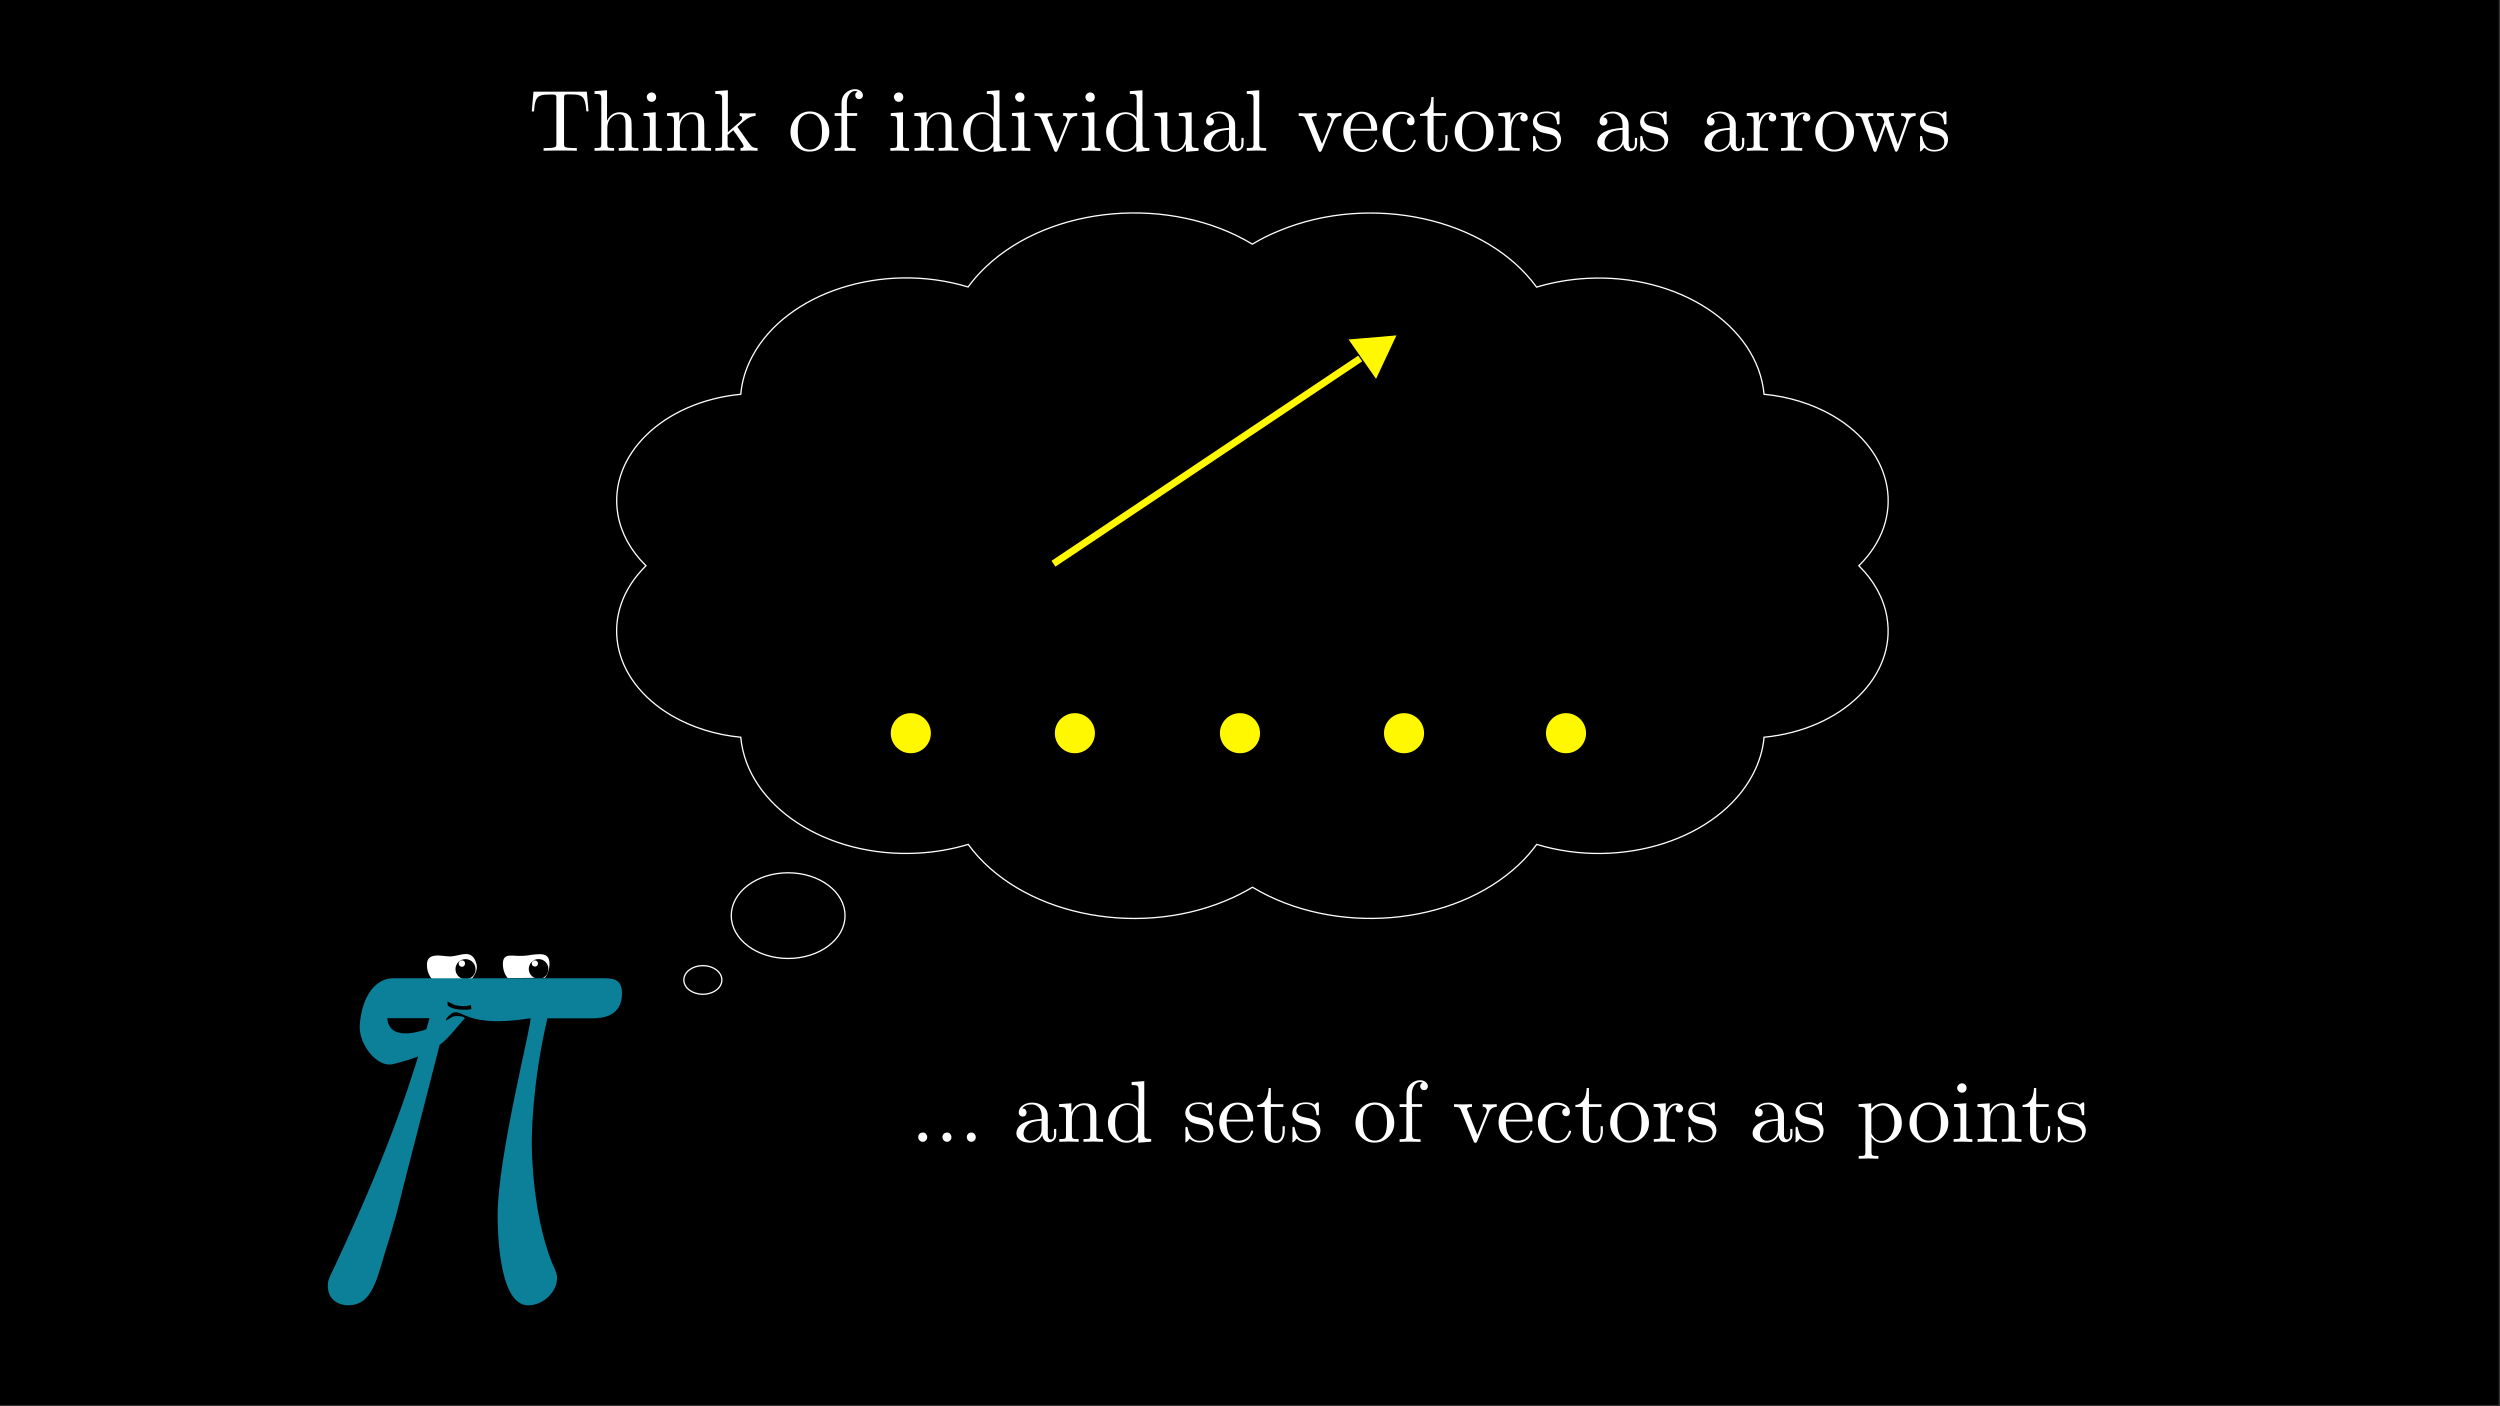 <?xml version="1.0" encoding="utf-8"?>
<!-- Generator: Adobe Illustrator 25.2.3, SVG Export Plug-In . SVG Version: 6.00 Build 0)  -->
<svg version="1.1" id="Layer_1" xmlns="http://www.w3.org/2000/svg" xmlns:xlink="http://www.w3.org/1999/xlink" x="0px" y="0px"
	 viewBox="0 0 1920 1080" style="enable-background:new 0 0 1920 1080;" xml:space="preserve">
<rect x="0" y="0" width="1920" height="1080" fill="#333333" stroke="none"/>
<style type="text/css">
	.st0{fill:none;stroke:#FFFFFF;}
	.st1{fill:#FFFFFF;}
	.st2{fill:none;stroke:#000000;stroke-width:3;}
	.st3{fill:#0C7F99;}
	.st4{fill:#FFF800;}
	.st5{fill:none;stroke:#000000;stroke-miterlimit:10;}
</style>
<g>
	<rect width="1919" height="1079"/>
	<path d="M961.8,187.5c-62.8-37.8-154.4-30-204.5,17.3c-5.2,4.9-9.8,10.1-13.8,15.6c-65.2-19.8-139.4,4-165.7,53.2
		c-5,9.3-8,19.1-8.9,29.2c-59.8,5.8-102,47-94.4,92.1c2.4,14.4,9.9,28.1,21.6,39.6c-36.7,36.1-27.6,87.7,20.3,115.4
		c15.3,8.8,33.4,14.5,52.5,16.3c4.9,52.9,65.8,92.8,136,89c13.3-0.7,26.3-3,38.7-6.7c38.7,53.1,127.2,72.5,197.6,43.3
		c7.3-3,14.2-6.5,20.7-10.4c62.8,37.8,154.4,30,204.5-17.3c5.2-4.9,9.8-10.1,13.8-15.6c65.2,19.8,139.4-4,165.7-53.2
		c5-9.3,8-19.1,8.9-29.1c59.8-5.8,102-47,94.4-92.1c-2.4-14.4-9.9-28.1-21.6-39.6c36.7-36.1,27.6-87.7-20.3-115.4
		c-15.3-8.8-33.4-14.5-52.5-16.3c-4.9-52.9-65.8-92.8-136-89c-13.3,0.7-26.3,3-38.7,6.7c-38.7-53.1-127.2-72.5-197.6-43.3
		C975.2,180.1,968.3,183.6,961.8,187.5z"/>
	<path class="st0" d="M961.8,187.5c-62.8-37.8-154.4-30-204.5,17.3c-5.2,4.9-9.8,10.1-13.8,15.6c-65.2-19.8-139.4,4-165.7,53.2
		c-5,9.3-8,19.1-8.9,29.2c-59.8,5.8-102,47-94.4,92.1c2.4,14.4,9.9,28.1,21.6,39.6c-36.7,36.1-27.6,87.7,20.3,115.4
		c15.3,8.8,33.4,14.5,52.5,16.3c4.9,52.9,65.8,92.8,136,89c13.3-0.7,26.3-3,38.7-6.7c38.7,53.1,127.2,72.5,197.6,43.3
		c7.3-3,14.2-6.5,20.7-10.4c62.8,37.8,154.4,30,204.5-17.3c5.2-4.9,9.8-10.1,13.8-15.6c65.2,19.8,139.4-4,165.7-53.2
		c5-9.3,8-19.1,8.9-29.1c59.8-5.8,102-47,94.4-92.1c-2.4-14.4-9.9-28.1-21.6-39.6c36.7-36.1,27.6-87.7-20.3-115.4
		c-15.3-8.8-33.4-14.5-52.5-16.3c-4.9-52.9-65.8-92.8-136-89c-13.3,0.7-26.3,3-38.7,6.7c-38.7-53.1-127.2-72.5-197.6-43.3
		C975.2,180.1,968.3,183.6,961.8,187.5z"/>
	<ellipse cx="605.3" cy="703.2" rx="43.7" ry="32.9"/>
	<ellipse class="st0" cx="605.3" cy="703.2" rx="43.7" ry="32.9"/>
	<path d="M539.8,741.6c8,0,14.6,4.9,14.6,11s-6.5,11-14.6,11s-14.6-4.9-14.6-11S531.8,741.6,539.8,741.6z"/>
	<path class="st0" d="M539.8,741.6c8,0,14.6,4.9,14.6,11s-6.5,11-14.6,11s-14.6-4.9-14.6-11S531.8,741.6,539.8,741.6z"/>
	<path class="st1" d="M362.4,753.4l0.7,0l0.4-0.6c2.3-3.1,5.1-7.5,4-12.3c-0.9-3.6-2.2-6-4.1-7.5c-1.9-1.5-4.1-1.9-6.2-1.8
		c-1.8,0.1-3.8,0.5-5.6,0.9c-0.3,0.1-0.5,0.1-0.8,0.2c-2.1,0.5-4.1,0.8-5.9,0.7h0c-1.1,0-2.2-0.2-3.4-0.3c-0.7-0.1-1.3-0.1-2-0.2
		c-1.9-0.2-3.9-0.3-5.8,0c-1.8,0.2-3.7,0.8-5.1,2.2c-1.4,1.4-2.2,3.4-2.2,6c-0.1,4.7,1.5,9.1,4.4,12.4l0.5,0.5l0.7,0L362.4,753.4z"
		/>
	<path class="st2" d="M362.4,753.4l0.7,0l0.4-0.6c2.3-3.1,5.1-7.5,4-12.3c-0.9-3.6-2.2-6-4.1-7.5c-1.9-1.5-4.1-1.9-6.2-1.8
		c-1.8,0.1-3.8,0.5-5.6,0.9c-0.3,0.1-0.5,0.1-0.8,0.2c-2.1,0.5-4.1,0.8-5.9,0.7h0c-1.1,0-2.2-0.2-3.4-0.3c-0.7-0.1-1.3-0.1-2-0.2
		c-1.9-0.2-3.9-0.3-5.8,0c-1.8,0.2-3.7,0.8-5.1,2.2c-1.4,1.4-2.2,3.4-2.2,6c-0.1,4.7,1.5,9.1,4.4,12.4l0.5,0.5l0.7,0L362.4,753.4z"
		/>
	<path class="st1" d="M418.7,752.4l0.7,0l0.4-0.6c2.3-3.1,3.7-7.2,3.7-11.5c0-2.6-0.5-4.7-1.7-6.2c-1.2-1.6-2.9-2.3-4.8-2.6
		c-1.8-0.3-3.9-0.2-6.1,0c-1.4,0.1-3,0.3-4.6,0.6c-0.8,0.1-1.6,0.2-2.4,0.3c-2.3,0.3-4.6,0.2-6.7,0.2c-0.4,0-0.7,0-1.1-0.1
		c-1.7-0.1-3.3-0.2-4.8-0.1c-1.8,0.1-3.5,0.6-4.8,2c-1.3,1.4-1.8,3.4-1.8,6c0,4.3,1.4,8.6,4.1,11.8l0.5,0.5l0.7,0L418.7,752.4z"/>
	<path class="st2" d="M418.7,752.4l0.7,0l0.4-0.6c2.3-3.1,3.7-7.2,3.7-11.5c0-2.6-0.5-4.7-1.7-6.2c-1.2-1.6-2.9-2.3-4.8-2.6
		c-1.8-0.3-3.9-0.2-6.1,0c-1.4,0.1-3,0.3-4.6,0.6c-0.8,0.1-1.6,0.2-2.4,0.3c-2.3,0.3-4.6,0.2-6.7,0.2c-0.4,0-0.7,0-1.1-0.1
		c-1.7-0.1-3.3-0.2-4.8-0.1c-1.8,0.1-3.5,0.6-4.8,2c-1.3,1.4-1.8,3.4-1.8,6c0,4.3,1.4,8.6,4.1,11.8l0.5,0.5l0.7,0L418.7,752.4z"/>
	<path d="M354.6,737.6c-1.5,0.1-2.6,1.5-2.2,3.1c0.2,0.8,0.9,1.5,1.7,1.7c1.8,0.5,3.4-1.1,3-3c-0.2-0.9-0.9-1.6-1.8-1.8
		C355.2,737.6,354.9,737.6,354.6,737.6l2.9-1c4.8,0,8.5,4.3,7.6,9.3c-0.6,3-3,5.4-6,6c-4.9,1-9.3-2.8-9.3-7.6c0-4.3,3.5-7.7,7.7-7.7
		"/>
	<path d="M410.7,737.6c-1.5,0.1-2.6,1.5-2.2,3c0.2,0.5,0.4,1,1,1.3c2.3,1.6,5-1.4,3-3.6c-0.3-0.4-1-0.7-1.6-0.7H410.7l2.9-1
		c5.4,0,9.3,5.5,6.8,11c-0.6,1.3-1.6,2.4-2.9,3.1c-5.6,3-11.4-1.2-11.4-6.6c0-4.1,3.5-7.6,7.6-7.6"/>
	<path class="st3" d="M342.9,782c13.1-14.1,5.8,9.4,64.4,0c2.4-0.4-25.1,105.4-25.1,151c0,8,0,69.5,23.4,69.5
		c12,0,22.2-10.8,22.2-20.5c0-2.8,0-4-4-12.5c-15.4-39.3-15.4-88.3-15.4-92.3c0-3.4,0-43.9,12-95.1h33.8c7.4,0,23.5-0.9,23.5-19.1
		c0-12.5-8.2-11.7-18.4-11.7H301.9c-13.1,0-23.9,13.2-25.6,35.7c-1.1,15.3,13.6,33.1,25.3,30.3c37.1-9.1,40.2-18.4,55.2-35
		c1.3-1.5-6.8-2.9-9.6-1.2c-15.9,10-48,22-49.8,0.9h32.5c-12.5,42.7-26.8,92.3-73.5,192c-4.6,9.1-4.6,10.3-4.6,13.7
		c0,12,10.3,14.8,15.4,14.8c16.5,0,21.1-14.8,27.9-38.7c9.1-29.1,9.1-30.2,14.8-53L342.9,782z"/>
	<path d="M343.8,772c1.3,1.7,5.2,3.2,10.6,3.4c3.5,0.1,6.6,0.1,7.6-0.5l-0.3-3.1c-2.1,0.8-5,1.3-9.7,0.6c-3.5-0.5-3.9-1.1-8.3-3.3"
		/>
	
		<rect x="784.5" y="350.1" transform="matrix(0.831 -0.556 0.556 0.831 -39.731 575.822)" class="st4" width="287.2" height="6.4"/>
	
		<rect x="784.5" y="350.1" transform="matrix(0.831 -0.556 0.556 0.831 -39.731 575.822)" class="st5" width="287.2" height="6.4"/>
	<polygon class="st4" points="1073.3,257 1034.8,260.3 1056.9,292 	"/>
	<polygon class="st5" points="1073.3,257 1034.8,260.3 1056.9,292 	"/>
	<path class="st4" d="M715.4,563.1c0,8.8-7.1,15.9-15.9,15.9s-15.9-7.1-15.9-15.9c0-8.8,7.1-15.9,15.9-15.9S715.4,554.3,715.4,563.1
		z"/>
	<path class="st5" d="M715.4,563.1c0,8.8-7.1,15.9-15.9,15.9s-15.9-7.1-15.9-15.9c0-8.8,7.1-15.9,15.9-15.9S715.4,554.3,715.4,563.1
		z"/>
	<path class="st4" d="M841.4,563.1c0,8.8-7.1,15.9-15.9,15.9s-15.9-7.1-15.9-15.9c0-8.8,7.1-15.9,15.9-15.9S841.4,554.3,841.4,563.1
		z"/>
	<path class="st5" d="M841.4,563.1c0,8.8-7.1,15.9-15.9,15.9s-15.9-7.1-15.9-15.9c0-8.8,7.1-15.9,15.9-15.9S841.4,554.3,841.4,563.1
		z"/>
	<path class="st4" d="M968.2,563.1c0,8.8-7.1,15.9-15.9,15.9c-8.8,0-15.9-7.1-15.9-15.9c0-8.8,7.1-15.9,15.9-15.9
		C961.1,547.2,968.2,554.3,968.2,563.1z"/>
	<path class="st5" d="M968.2,563.1c0,8.8-7.1,15.9-15.9,15.9c-8.8,0-15.9-7.1-15.9-15.9c0-8.8,7.1-15.9,15.9-15.9
		C961.1,547.2,968.2,554.3,968.2,563.1z"/>
	<path class="st4" d="M1094.2,563.1c0,8.8-7.1,15.9-15.9,15.9c-8.8,0-15.9-7.1-15.9-15.9c0-8.8,7.1-15.9,15.9-15.9
		C1087.1,547.2,1094.2,554.3,1094.2,563.1z"/>
	<path class="st5" d="M1094.2,563.1c0,8.8-7.1,15.9-15.9,15.9c-8.8,0-15.9-7.1-15.9-15.9c0-8.8,7.1-15.9,15.9-15.9
		C1087.1,547.2,1094.2,554.3,1094.2,563.1z"/>
	<path class="st4" d="M1218.6,563.1c0,8.8-7.1,15.9-15.9,15.9s-15.9-7.1-15.9-15.9c0-8.8,7.1-15.9,15.9-15.9
		S1218.6,554.3,1218.6,563.1z"/>
	<path class="st5" d="M1218.6,563.1c0,8.8-7.1,15.9-15.9,15.9s-15.9-7.1-15.9-15.9c0-8.8,7.1-15.9,15.9-15.9
		S1218.6,554.3,1218.6,563.1z"/>
	<g>
		<path class="st1" d="M408.4,85.5l1.3-15.1h41l1.3,15.1h-1.7c-0.2-2-0.3-3.6-0.5-4.7c-0.2-1.2-0.4-2.3-0.8-3.4
			c-0.4-1.1-0.8-1.9-1.3-2.5c-0.5-0.5-1.2-1-2-1.4c-0.9-0.4-1.9-0.7-3.1-0.8c-1.2-0.1-2.6-0.2-4.4-0.2c-2.1,0-3.3,0-3.8,0.1
			c-0.5,0.1-0.9,0.4-1,0.8c-0.1,0.4-0.2,1-0.2,1.8v35.3c0,0.9,0.1,1.5,0.3,1.9c0.2,0.4,0.8,0.7,1.8,0.9s2.7,0.4,5,0.4h2.7v2.1
			c-1.8-0.1-6.1-0.2-12.8-0.2c-6.6,0-10.9,0.1-12.7,0.2v-2.1h2.7c2.3,0,3.9-0.1,5-0.4s1.6-0.6,1.8-0.9c0.2-0.4,0.3-1,0.3-1.9V75.2
			c0-0.6,0-1.1-0.1-1.3c0-0.3-0.2-0.5-0.4-0.7c-0.2-0.2-0.5-0.4-1-0.5c-0.4-0.1-1.7-0.1-3.6-0.1c-1.7,0-3.2,0.1-4.4,0.2
			c-1.2,0.1-2.2,0.4-3.1,0.8s-1.6,0.9-2,1.4s-0.9,1.4-1.3,2.5c-0.4,1.1-0.7,2.2-0.8,3.4c-0.2,1.2-0.3,2.7-0.5,4.7H408.4z"/>
		<path class="st1" d="M456.6,115.8v-2.1c2.4,0,3.8-0.1,4.4-0.4c0.5-0.3,0.8-1.2,0.8-2.6V75.8c0-1.7-0.3-2.7-0.9-3.1
			c-0.6-0.4-2-0.6-4.3-0.6V70l9.6-0.7v23.3h0.1c0.7-1.6,1.9-3.1,3.5-4.4c1.6-1.3,3.7-2,6.2-2c3.4,0,5.7,0.8,7,2.5
			c1,1.1,1.6,2.3,1.8,3.5c0.2,1.2,0.3,3.5,0.3,6.7v12.8c0,0.9,0.4,1.5,1.1,1.7c0.7,0.2,2.1,0.3,4.1,0.3v2.1
			c-4.6-0.1-7.1-0.2-7.5-0.2c-0.3,0-2.9,0.1-7.6,0.2v-2.1c2.4,0,3.9-0.1,4.4-0.4c0.6-0.3,0.8-1.2,0.8-2.6V95.1c0-2.3-0.3-4.1-1-5.4
			c-0.7-1.3-2-2-3.9-2c-2.3,0-4.4,1-6.3,2.9c-1.9,1.9-2.8,4.6-2.8,7.8v12.3c0,1.4,0.3,2.3,0.8,2.6c0.6,0.3,2,0.4,4.4,0.4v2.1
			c-4.6-0.1-7.1-0.2-7.5-0.2C463.9,115.6,461.3,115.7,456.6,115.8z"/>
		<path class="st1" d="M493.9,115.8v-2.1c2.4,0,3.8-0.1,4.4-0.4c0.5-0.3,0.8-1.2,0.8-2.6v-18c0-1.7-0.3-2.7-0.8-3.1
			c-0.6-0.4-1.9-0.6-4.1-0.6v-2.1l9.4-0.7v24.6c0,1.3,0.2,2.2,0.7,2.5c0.5,0.3,1.8,0.5,4,0.5v2.1c-4.6-0.1-6.9-0.2-7-0.2
			C500.7,115.6,498.2,115.7,493.9,115.8z M496.7,74.5c0-0.9,0.4-1.7,1.1-2.4c0.7-0.7,1.6-1.1,2.6-1.1c1,0,1.8,0.3,2.5,1
			c0.7,0.7,1,1.5,1,2.6c0,1-0.3,1.9-1,2.6c-0.7,0.7-1.5,1-2.5,1c-1.1,0-1.9-0.4-2.6-1.1C497,76.2,496.7,75.4,496.7,74.5z"/>
		<path class="st1" d="M512.4,115.8v-2.1c2.4,0,3.9-0.1,4.4-0.4c0.5-0.3,0.8-1.2,0.8-2.6v-18c0-1.7-0.3-2.7-0.9-3.1
			c-0.6-0.4-2-0.6-4.4-0.6v-2.1l9.4-0.7l0,7c2.1-4.7,5.4-7,10-7c3.4,0,5.7,0.8,7.1,2.5c1,1.1,1.6,2.3,1.8,3.5
			c0.2,1.2,0.3,3.5,0.3,6.7v12.8c0,0.9,0.4,1.5,1.1,1.7c0.7,0.2,2.1,0.3,4.1,0.3v2.1c-4.6-0.1-7.1-0.2-7.5-0.2
			c-0.3,0-2.9,0.1-7.6,0.2v-2.1c2.4,0,3.9-0.1,4.4-0.4c0.6-0.3,0.8-1.2,0.8-2.6V95.1c0-2.3-0.4-4.1-1.1-5.4c-0.7-1.3-2-2-3.9-2
			c-2.3,0-4.4,1-6.3,2.9c-1.9,1.9-2.8,4.6-2.8,7.8v12.3c0,1.4,0.3,2.3,0.8,2.6c0.6,0.3,2,0.4,4.4,0.4v2.1c-4.6-0.1-7.1-0.2-7.5-0.2
			C519.7,115.6,517.1,115.7,512.4,115.8z"/>
		<path class="st1" d="M549.4,115.8v-2.1c2.4,0,3.9-0.1,4.4-0.4c0.6-0.3,0.8-1.2,0.8-2.6V75.8c0-1.7-0.3-2.7-0.9-3.1
			c-0.6-0.4-2-0.6-4.4-0.6V70l9.7-0.7v32.2l9.5-8.2c1-0.9,1.5-1.7,1.5-2.6c0-1-0.6-1.6-1.9-1.7v-2.1c1.9,0.1,4.4,0.2,7.5,0.2
			c1.8,0,3.4-0.1,4.7-0.2V89c-2.8,0.1-5.6,1.3-8.5,3.6c-0.6,0.5-1.7,1.4-3.2,2.7c-1.5,1.3-2.2,2-2.2,2.1c0,0,0,0.1,0.1,0.2
			c0.1,0.1,0.1,0.2,0.2,0.3c0.1,0.1,0.1,0.2,0.1,0.2l8.5,12c1.2,1.6,2.2,2.6,3,3c0.9,0.4,2,0.6,3.5,0.6v2.1
			c-1.9-0.1-3.9-0.2-5.9-0.2c-1.1,0-3.5,0.1-7.2,0.2v-2.1c1.6,0,2.4-0.5,2.4-1.6c0-0.7-1.8-3.6-5.4-8.6c-0.3-0.3-0.7-0.9-1.3-1.7
			c-0.5-0.8-1-1.4-1.3-1.8l-4.3,3.7v6.9c0,1.4,0.3,2.3,0.8,2.6c0.6,0.3,2,0.4,4.4,0.4v2.1c-2.7-0.1-5.1-0.2-7.4-0.2
			C556.3,115.6,553.8,115.7,549.4,115.8z"/>
		<path class="st1" d="M611.5,112.2c-3-2.9-4.4-6.5-4.4-10.8c0-4.3,1.4-7.9,4.3-11.1c2.9-3.1,6.4-4.7,10.6-4.7
			c4.1,0,7.6,1.5,10.5,4.6s4.4,6.8,4.4,11.1c0,4.2-1.5,7.8-4.4,10.7s-6.4,4.4-10.5,4.4C618,116.6,614.5,115.1,611.5,112.2z
			 M612.7,100.9c0,4.4,0.6,7.5,1.7,9.5c1.7,3,4.3,4.5,7.6,4.5c1.7,0,3.2-0.4,4.6-1.3c1.4-0.9,2.5-2.1,3.2-3.6c1-2,1.5-5,1.5-9
			c0-4.3-0.6-7.4-1.8-9.3c-1.7-2.9-4.3-4.4-7.6-4.4c-1.4,0-2.9,0.4-4.3,1.1c-1.4,0.8-2.5,1.9-3.4,3.4
			C613.2,93.7,612.7,96.8,612.7,100.9z"/>
		<path class="st1" d="M641,89v-2.1h5.3v-7.7c0-3.3,1.1-5.9,3.2-7.8s4.6-2.9,7.2-2.9c1.7,0,3.2,0.5,4.3,1.4c1.1,0.9,1.7,2,1.7,3.3
			c0,0.9-0.3,1.6-0.8,2.1s-1.2,0.8-2.2,0.8c-0.9,0-1.6-0.3-2.1-0.9c-0.5-0.6-0.8-1.2-0.8-2c0-1.4,0.7-2.4,2-2.8
			c-0.7-0.3-1.4-0.5-2.2-0.5c-1.6,0-3.1,0.8-4.3,2.5c-1.3,1.7-1.9,3.9-1.9,6.7v7.8h7.9V89h-7.7v21.6c0,1.3,0.3,2.1,0.8,2.6
			s2,0.6,4.3,0.6h1.4v2.1c-1.8-0.1-4.6-0.2-8.5-0.2c-0.5,0-1.2,0-2.1,0c-0.8,0-1.8,0.1-2.9,0.1c-1.1,0-2,0.1-2.6,0.1v-2.1
			c2.4,0,3.8-0.1,4.4-0.4c0.5-0.3,0.8-1.2,0.8-2.6V89H641z"/>
		<path class="st1" d="M683.8,115.8v-2.1c2.4,0,3.8-0.1,4.4-0.4c0.5-0.3,0.8-1.2,0.8-2.6v-18c0-1.7-0.3-2.7-0.8-3.1
			c-0.6-0.4-1.9-0.6-4.1-0.6v-2.1l9.4-0.7v24.6c0,1.3,0.2,2.2,0.7,2.5c0.5,0.3,1.8,0.5,4,0.5v2.1c-4.6-0.1-6.9-0.2-7-0.2
			C690.6,115.6,688.1,115.7,683.8,115.8z M686.5,74.5c0-0.9,0.4-1.7,1.1-2.4c0.7-0.7,1.6-1.1,2.6-1.1c1,0,1.8,0.3,2.5,1
			c0.7,0.7,1,1.5,1,2.6c0,1-0.3,1.9-1,2.6c-0.7,0.7-1.5,1-2.5,1c-1.1,0-1.9-0.4-2.6-1.1C686.9,76.2,686.5,75.4,686.5,74.5z"/>
		<path class="st1" d="M702.3,115.8v-2.1c2.4,0,3.9-0.1,4.4-0.4c0.5-0.3,0.8-1.2,0.8-2.6v-18c0-1.7-0.3-2.7-0.9-3.1
			c-0.6-0.4-2-0.6-4.4-0.6v-2.1l9.4-0.7l0,7c2.1-4.7,5.4-7,10-7c3.4,0,5.7,0.8,7.1,2.5c1,1.1,1.6,2.3,1.8,3.5
			c0.2,1.2,0.3,3.5,0.3,6.7v12.8c0,0.9,0.4,1.5,1.1,1.7c0.7,0.2,2.1,0.3,4.1,0.3v2.1c-4.6-0.1-7.1-0.2-7.5-0.2
			c-0.3,0-2.9,0.1-7.6,0.2v-2.1c2.4,0,3.9-0.1,4.4-0.4c0.6-0.3,0.8-1.2,0.8-2.6V95.1c0-2.3-0.4-4.1-1.1-5.4c-0.7-1.3-2-2-3.9-2
			c-2.3,0-4.4,1-6.3,2.9c-1.9,1.9-2.8,4.6-2.8,7.8v12.3c0,1.4,0.3,2.3,0.8,2.6c0.6,0.3,2,0.4,4.4,0.4v2.1c-4.6-0.1-7.1-0.2-7.5-0.2
			C709.5,115.6,707,115.7,702.3,115.8z"/>
		<path class="st1" d="M739.7,101.4c0-4.3,1.5-7.9,4.5-10.8c3-2.9,6.5-4.4,10.5-4.4c3.4,0,6.2,1.4,8.5,4.2V75.8
			c0-1.7-0.3-2.7-0.9-3.1c-0.6-0.4-2-0.6-4.4-0.6V70l9.7-0.7V110c0,1.7,0.3,2.7,0.9,3.1c0.6,0.4,2,0.6,4.4,0.6v2.1l-9.9,0.8v-4.5
			c-2.3,3-5.3,4.5-9,4.5c-3.8,0-7.2-1.5-10-4.4C741.1,109.2,739.7,105.6,739.7,101.4z M745.3,101.5c0,4.2,0.6,7.3,1.9,9.3
			c1.8,2.9,4.1,4.3,7,4.3c3.3,0,6-1.6,7.9-4.7c0.5-0.8,0.7-1.6,0.7-2.5V94.1c0-0.9-0.2-1.7-0.7-2.5c-1.8-2.7-4.3-4-7.2-4
			c-3.1,0-5.7,1.4-7.6,4.3C746,94.1,745.3,97.3,745.3,101.5z"/>
		<path class="st1" d="M776.9,115.8v-2.1c2.4,0,3.8-0.1,4.4-0.4c0.5-0.3,0.8-1.2,0.8-2.6v-18c0-1.7-0.3-2.7-0.8-3.1
			c-0.6-0.4-1.9-0.6-4.1-0.6v-2.1l9.4-0.7v24.6c0,1.3,0.2,2.2,0.7,2.5c0.5,0.3,1.8,0.5,4,0.5v2.1c-4.6-0.1-6.9-0.2-7-0.2
			C783.6,115.6,781.2,115.7,776.9,115.8z M779.6,74.5c0-0.9,0.4-1.7,1.1-2.4c0.7-0.7,1.6-1.1,2.6-1.1c1,0,1.8,0.3,2.5,1
			c0.7,0.7,1,1.5,1,2.6c0,1-0.3,1.9-1,2.6c-0.7,0.7-1.5,1-2.5,1c-1.1,0-1.9-0.4-2.6-1.1C779.9,76.2,779.6,75.4,779.6,74.5z"/>
		<path class="st1" d="M794.5,89v-2.1c2,0.1,4.2,0.2,6.5,0.2c0.9,0,3.3-0.1,7.3-0.2V89c-2.6,0-3.8,0.6-3.8,1.7
			c0,0.2,0.1,0.6,0.4,1.1l7.5,18.7l6.9-17.1c0.3-0.8,0.4-1.3,0.4-1.6c0-0.8-0.3-1.4-0.8-2c-0.5-0.6-1.3-0.9-2.4-0.9v-2.1
			c2.3,0.1,4.2,0.2,5.8,0.2c1.8,0,3.5-0.1,5-0.2V89c-1.3,0-2.5,0.3-3.4,0.9c-0.9,0.6-1.6,1.2-1.9,1.7c-0.3,0.5-0.6,1.2-0.9,1.9
			l-8.8,21.8c-0.3,0.9-0.8,1.3-1.4,1.3c-0.4,0-0.7-0.1-0.8-0.2c-0.2-0.2-0.4-0.5-0.6-1l-9.7-23.8c-0.4-1.1-0.9-1.8-1.5-2.1
			C797.8,89.1,796.5,89,794.5,89z"/>
		<path class="st1" d="M830.8,115.8v-2.1c2.4,0,3.8-0.1,4.4-0.4c0.5-0.3,0.8-1.2,0.8-2.6v-18c0-1.7-0.3-2.7-0.8-3.1
			c-0.6-0.4-1.9-0.6-4.1-0.6v-2.1l9.4-0.7v24.6c0,1.3,0.2,2.2,0.7,2.5c0.5,0.3,1.8,0.5,4,0.5v2.1c-4.6-0.1-6.9-0.2-7-0.2
			C837.6,115.6,835.1,115.7,830.8,115.8z M833.6,74.5c0-0.9,0.4-1.7,1.1-2.4c0.7-0.7,1.6-1.1,2.6-1.1c1,0,1.8,0.3,2.5,1
			c0.7,0.7,1,1.5,1,2.6c0,1-0.3,1.9-1,2.6c-0.7,0.7-1.5,1-2.5,1c-1.1,0-1.9-0.4-2.6-1.1C833.9,76.2,833.6,75.4,833.6,74.5z"/>
		<path class="st1" d="M849.5,101.4c0-4.3,1.5-7.9,4.5-10.8c3-2.9,6.5-4.4,10.5-4.4c3.4,0,6.2,1.4,8.5,4.2V75.8
			c0-1.7-0.3-2.7-0.9-3.1c-0.6-0.4-2-0.6-4.4-0.6V70l9.7-0.7V110c0,1.7,0.3,2.7,0.9,3.1c0.6,0.4,2,0.6,4.4,0.6v2.1l-9.9,0.8v-4.5
			c-2.3,3-5.3,4.5-9,4.5c-3.8,0-7.2-1.5-10-4.4C850.9,109.2,849.5,105.6,849.5,101.4z M855.1,101.5c0,4.2,0.6,7.3,1.9,9.3
			c1.8,2.9,4.1,4.3,7,4.3c3.3,0,6-1.6,7.9-4.7c0.5-0.8,0.7-1.6,0.7-2.5V94.1c0-0.9-0.2-1.7-0.7-2.5c-1.8-2.7-4.3-4-7.2-4
			c-3.1,0-5.7,1.4-7.6,4.3C855.7,94.1,855.1,97.3,855.1,101.5z"/>
		<path class="st1" d="M886.6,89v-2.1l9.9-0.7v22.3c0,1.1,0,1.9,0.1,2.5c0.1,0.6,0.3,1.3,0.7,2s1,1.2,1.8,1.6
			c0.8,0.3,1.9,0.5,3.3,0.5c2.4,0,4.4-1,5.9-3c1.5-2,2.3-4.5,2.3-7.4v-12c0-1.7-0.3-2.7-0.9-3.1c-0.6-0.4-2-0.6-4.4-0.6v-2.1
			l9.9-0.7V110c0,1.7,0.3,2.7,0.9,3.1s2,0.6,4.4,0.6v2.1l-9.7,0.8v-6.1c-1.9,4-4.8,6-8.7,6.1c-2,0-3.6-0.3-5-0.8
			c-1.3-0.5-2.4-1.1-3-1.7c-0.7-0.6-1.2-1.5-1.6-2.7c-0.4-1.2-0.6-2.2-0.6-2.9c0-0.7-0.1-1.8-0.1-3.3V95.2c0-3-0.2-4.8-0.7-5.4
			C890.7,89.3,889.2,89,886.6,89z"/>
		<path class="st1" d="M924.5,109.4c0-3.8,2.3-6.7,6.8-8.7c2.7-1.3,6.9-2.1,12.6-2.5v-2.5c0-2.8-0.8-4.9-2.3-6.4
			c-1.5-1.5-3.3-2.2-5.2-2.2c-3.3,0-5.8,1-7.4,3.1c1.3,0,2.2,0.4,2.6,1.1c0.5,0.7,0.7,1.3,0.7,2c0,0.9-0.3,1.6-0.8,2.2
			c-0.5,0.6-1.3,0.9-2.2,0.9c-0.9,0-1.6-0.3-2.1-0.8c-0.6-0.6-0.9-1.3-0.9-2.3c0-2.2,1-4,3-5.4c2-1.4,4.4-2.2,7.2-2.2
			c3.8,0,7,1.2,9.5,3.7c0.8,0.8,1.4,1.6,1.8,2.6c0.4,1,0.6,1.8,0.7,2.4c0,0.6,0.1,1.6,0.1,2.9v13.4c0,0.3,0,0.6,0.1,1
			s0.3,0.9,0.7,1.5s0.9,0.8,1.6,0.8c1.6,0,2.4-1.4,2.4-4.3v-3.8h1.7v3.8c0,2.4-0.6,4-1.9,5s-2.4,1.4-3.6,1.4c-1.5,0-2.7-0.5-3.6-1.6
			s-1.5-2.4-1.6-3.9c-0.7,1.7-1.9,3.1-3.5,4.2c-1.6,1.1-3.5,1.7-5.7,1.7c-1.6,0-3.2-0.2-4.7-0.6c-1.5-0.4-2.9-1.2-4.1-2.3
			S924.5,111.1,924.5,109.4z M930.1,109.4c0,1.7,0.5,3.1,1.6,4.1c1.1,1.1,2.4,1.6,3.9,1.6c2,0,3.9-0.7,5.6-2.2
			c1.8-1.5,2.7-3.6,2.7-6.5v-6.7c-4.9,0.2-8.5,1.2-10.6,3.2S930.1,107.1,930.1,109.4z"/>
		<path class="st1" d="M957.5,115.8v-2.1c2.4,0,3.8-0.1,4.4-0.4c0.5-0.3,0.8-1.2,0.8-2.6V75.8c0-1.7-0.3-2.7-0.9-3.1
			c-0.6-0.4-2-0.6-4.3-0.6V70l9.6-0.7v41.4c0,1.4,0.3,2.3,0.9,2.6s2,0.4,4.4,0.4v2.1c-0.5,0-1.4,0-2.5-0.1s-2.1-0.1-2.9-0.1
			c-0.8,0-1.5,0-2,0C964.4,115.6,961.9,115.7,957.5,115.8z"/>
		<path class="st1" d="M997.4,89v-2.1c2,0.1,4.2,0.2,6.5,0.2c0.9,0,3.3-0.1,7.3-0.2V89c-2.6,0-3.8,0.6-3.8,1.7
			c0,0.2,0.1,0.6,0.4,1.1l7.5,18.7l6.9-17.1c0.3-0.8,0.4-1.3,0.4-1.6c0-0.8-0.3-1.4-0.8-2c-0.5-0.6-1.3-0.9-2.4-0.9v-2.1
			c2.3,0.1,4.2,0.2,5.8,0.2c1.8,0,3.5-0.1,5-0.2V89c-1.3,0-2.5,0.3-3.4,0.9c-0.9,0.6-1.6,1.2-1.9,1.7c-0.3,0.5-0.6,1.2-0.9,1.9
			l-8.8,21.8c-0.3,0.9-0.8,1.3-1.4,1.3c-0.4,0-0.7-0.1-0.8-0.2c-0.2-0.2-0.4-0.5-0.6-1l-9.7-23.8c-0.4-1.1-0.9-1.8-1.5-2.1
			C1000.7,89.1,999.4,89,997.4,89z"/>
		<path class="st1" d="M1031.6,101.1c0-4.2,1.4-7.8,4.1-10.8c2.7-3,6-4.5,9.9-4.5c3.9,0,6.9,1.3,9,3.8c2,2.5,3.1,5.6,3.1,9.3
			c0,0.7-0.1,1.1-0.3,1.3c-0.2,0.1-0.6,0.2-1.4,0.2h-18.8c0,4.6,0.7,7.9,2,10.1c1.9,3,4.4,4.5,7.6,4.5c0.4,0,0.9,0,1.5-0.1
			c0.5-0.1,1.3-0.3,2.4-0.7c1.1-0.4,2.1-1.1,3-2.1c0.9-1,1.7-2.4,2.2-4c0.1-0.6,0.4-0.9,0.8-0.9c0.6,0,0.9,0.3,0.9,0.8
			c0,0.4-0.2,1-0.6,1.9s-1,1.8-1.9,2.9c-0.8,1-2,2-3.6,2.7c-1.6,0.8-3.3,1.2-5.2,1.2c-3.9,0-7.4-1.5-10.3-4.5
			C1033.1,109.1,1031.6,105.5,1031.6,101.1z M1037.2,98.9h15.9c0-0.9-0.1-1.9-0.2-3c-0.2-1-0.5-2.3-1-3.7c-0.5-1.4-1.3-2.6-2.3-3.5
			c-1.1-0.9-2.4-1.4-4.1-1.4c-0.7,0-1.5,0.2-2.2,0.5c-0.8,0.3-1.6,0.8-2.6,1.6c-0.9,0.7-1.7,2-2.4,3.6
			C1037.7,94.6,1037.3,96.6,1037.2,98.9z"/>
		<path class="st1" d="M1066.1,112.2c-2.8-3-4.3-6.6-4.3-10.8c0-4.3,1.4-7.9,4.2-11c2.8-3.1,6.2-4.6,10.4-4.6c2.7,0,5,0.7,7,2
			c2,1.3,3,3.1,3,5.3c0,1-0.3,1.8-0.8,2.3c-0.6,0.6-1.3,0.8-2.1,0.8c-0.9,0-1.6-0.3-2.2-0.9c-0.5-0.6-0.8-1.3-0.8-2.2
			c0-0.4,0.1-0.8,0.2-1.2c0.1-0.4,0.4-0.8,0.9-1.2s1.1-0.7,2-0.7c-1.6-1.6-3.9-2.5-7-2.5c0,0-0.1,0-0.1,0c-2.3,0-4.3,1.1-6.2,3.2
			c-1.9,2.1-2.8,5.7-2.8,10.6c0,2.6,0.3,4.8,0.9,6.7c0.6,1.9,1.4,3.3,2.5,4.3s2,1.7,3,2.1c1,0.4,2,0.7,3,0.7c4.3,0,7.2-2.4,8.7-7.1
			c0.1-0.4,0.4-0.7,0.8-0.7c0.6,0,0.9,0.2,0.9,0.7c0,0.2-0.1,0.6-0.3,1.2c-0.2,0.6-0.5,1.3-1.1,2.2c-0.5,0.9-1.2,1.7-1.9,2.5
			c-0.8,0.8-1.8,1.4-3.2,2c-1.3,0.6-2.8,0.9-4.5,0.9C1072.3,116.6,1068.9,115.1,1066.1,112.2z"/>
		<path class="st1" d="M1090.6,89v-1.5c2.1-0.1,3.8-0.9,5.1-2.3c1.4-1.5,2.3-3.1,2.8-4.9c0.5-1.8,0.7-3.7,0.8-5.8h1.7v12.4h9.6V89
			h-9.6v18.7c0,4.8,1.5,7.3,4.5,7.3c1.3,0,2.4-0.7,3.2-2c0.9-1.3,1.3-3.2,1.3-5.5v-3.7h1.7v3.8c0,2.4-0.6,4.5-1.7,6.4
			c-1.1,1.8-2.8,2.7-5,2.7c-0.8,0-1.6-0.1-2.4-0.3c-0.8-0.2-1.7-0.6-2.8-1.1c-1-0.5-1.9-1.5-2.5-2.8c-0.6-1.3-1-2.9-1-4.9V89H1090.6
			z"/>
		<path class="st1" d="M1121.6,112.2c-3-2.9-4.4-6.5-4.4-10.8c0-4.3,1.4-7.9,4.3-11.1c2.9-3.1,6.4-4.7,10.6-4.7
			c4.1,0,7.6,1.5,10.5,4.6s4.4,6.8,4.4,11.1c0,4.2-1.5,7.8-4.4,10.7s-6.4,4.4-10.5,4.4C1128.1,116.6,1124.6,115.1,1121.6,112.2z
			 M1122.8,100.9c0,4.4,0.6,7.5,1.7,9.5c1.7,3,4.3,4.5,7.6,4.5c1.7,0,3.2-0.4,4.6-1.3c1.4-0.9,2.5-2.1,3.2-3.6c1-2,1.5-5,1.5-9
			c0-4.3-0.6-7.4-1.8-9.3c-1.8-2.9-4.3-4.4-7.6-4.4c-1.4,0-2.9,0.4-4.3,1.1c-1.4,0.8-2.5,1.9-3.4,3.4
			C1123.3,93.7,1122.8,96.8,1122.8,100.9z"/>
		<path class="st1" d="M1150.8,115.8v-2.1c2.4,0,3.9-0.1,4.4-0.4c0.6-0.3,0.8-1.2,0.8-2.6v-18c0-1.7-0.3-2.7-0.9-3.1
			c-0.6-0.4-2-0.6-4.4-0.6v-2.1l9.3-0.7v7.4c0.6-1.9,1.6-3.6,3-5.1s3.1-2.2,5.3-2.2c1.4,0,2.6,0.4,3.6,1.2c0.9,0.8,1.4,1.8,1.4,2.9
			c0,1-0.3,1.7-0.9,2.2s-1.3,0.7-2,0.7c-0.8,0-1.5-0.3-2-0.8c-0.6-0.5-0.8-1.2-0.8-2.1c0-0.5,0.1-1,0.4-1.5c0.2-0.4,0.5-0.7,0.7-0.9
			c0.2-0.2,0.4-0.3,0.5-0.3c-0.1,0-0.3-0.1-0.7-0.1c-2.5,0-4.4,1.2-5.8,3.7c-1.4,2.5-2.1,5.4-2.1,8.9v10.3c0,1.3,0.3,2.1,0.8,2.6
			s2,0.6,4.3,0.6h1.4v2.1c-1.8-0.1-4.6-0.2-8.5-0.2c-0.5,0-1.2,0-2.1,0c-0.9,0-1.8,0.1-3,0.1
			C1152.3,115.8,1151.4,115.8,1150.8,115.8z"/>
		<path class="st1" d="M1177.4,115v-8.9c0-0.5,0-0.8,0-1c0-0.2,0.1-0.3,0.2-0.5c0.1-0.1,0.3-0.2,0.6-0.2c0.3,0,0.5,0.1,0.7,0.2
			c0.1,0.1,0.2,0.4,0.3,1c0.6,3.1,1.7,5.5,3.1,7.1c1.4,1.6,3.5,2.4,6.1,2.4c2.5,0,4.4-0.6,5.7-1.7c1.3-1.1,1.9-2.6,1.9-4.4
			c0-3.3-2.3-5.3-7-6.2c-2.7-0.5-4.6-1-5.7-1.4c-1.1-0.4-2.2-0.9-3.1-1.8c-1.9-1.6-2.9-3.5-2.9-5.7c0-2.2,0.8-4.2,2.5-5.8
			c1.7-1.6,4.4-2.5,8.2-2.5c2.5,0,4.6,0.6,6.3,1.9c0.5-0.4,0.9-0.8,1.1-1.1c0.6-0.5,1.1-0.8,1.5-0.8c0.4,0,0.6,0.1,0.7,0.3
			s0.1,0.7,0.1,1.3v6.8c0,0.5,0,0.8,0,1c0,0.2-0.1,0.3-0.3,0.4c-0.1,0.1-0.4,0.2-0.7,0.2c-0.6,0-0.9-0.2-0.9-0.6
			c-0.3-5.4-3-8.1-7.9-8.1c-2.6,0-4.6,0.5-5.7,1.5s-1.8,2.2-1.8,3.6c0,0.8,0.2,1.4,0.5,2c0.4,0.6,0.8,1,1.2,1.4s1.1,0.7,2,1
			c0.9,0.3,1.6,0.5,2.1,0.6c0.5,0.1,1.3,0.3,2.3,0.5c3.6,0.7,6.1,1.8,7.6,3.2c1.9,1.9,2.8,4,2.8,6.4c0,2.6-0.9,4.9-2.7,6.6
			c-1.8,1.8-4.5,2.7-8.1,2.7c-2.9,0-5.4-1-7.4-2.9c-0.3,0.3-0.5,0.5-0.7,0.7s-0.3,0.4-0.4,0.5c-0.1,0.1-0.1,0.2-0.1,0.2
			c0,0.1-0.1,0.1-0.1,0.1c-0.9,0.9-1.5,1.3-1.7,1.3c-0.4,0-0.6-0.1-0.6-0.3C1177.4,116,1177.4,115.6,1177.4,115z"/>
		<path class="st1" d="M1226.7,109.4c0-3.8,2.3-6.7,6.8-8.7c2.7-1.3,6.9-2.1,12.6-2.5v-2.5c0-2.8-0.8-4.9-2.3-6.4
			c-1.5-1.5-3.3-2.2-5.2-2.2c-3.3,0-5.8,1-7.4,3.1c1.3,0,2.2,0.4,2.6,1.1c0.5,0.7,0.7,1.3,0.7,2c0,0.9-0.3,1.6-0.8,2.2
			c-0.5,0.6-1.3,0.9-2.2,0.9c-0.9,0-1.6-0.3-2.1-0.8c-0.6-0.6-0.9-1.3-0.9-2.3c0-2.2,1-4,3-5.4c2-1.4,4.4-2.2,7.2-2.2
			c3.8,0,7,1.2,9.5,3.7c0.8,0.8,1.4,1.6,1.8,2.6c0.4,1,0.6,1.8,0.7,2.4c0,0.6,0.1,1.6,0.1,2.9v13.4c0,0.3,0,0.6,0.1,1
			c0.1,0.4,0.3,0.9,0.7,1.5c0.4,0.6,0.9,0.8,1.6,0.8c1.6,0,2.4-1.4,2.4-4.3v-3.8h1.7v3.8c0,2.4-0.6,4-1.9,5
			c-1.2,0.9-2.4,1.4-3.6,1.4c-1.5,0-2.7-0.5-3.6-1.6c-0.9-1.1-1.5-2.4-1.6-3.9c-0.7,1.7-1.9,3.1-3.5,4.2s-3.5,1.7-5.7,1.7
			c-1.6,0-3.2-0.2-4.7-0.6c-1.5-0.4-2.9-1.2-4.1-2.3S1226.7,111.1,1226.7,109.4z M1232.3,109.4c0,1.7,0.5,3.1,1.6,4.1
			c1.1,1.1,2.4,1.6,3.9,1.6c2,0,3.9-0.7,5.6-2.2c1.8-1.5,2.7-3.6,2.7-6.5v-6.7c-4.9,0.2-8.5,1.2-10.6,3.2
			C1233.3,104.9,1232.3,107.1,1232.3,109.4z"/>
		<path class="st1" d="M1259.7,115v-8.9c0-0.5,0-0.8,0-1c0-0.2,0.1-0.3,0.2-0.5c0.1-0.1,0.3-0.2,0.6-0.2c0.3,0,0.5,0.1,0.7,0.2
			c0.1,0.1,0.2,0.4,0.3,1c0.6,3.1,1.7,5.5,3.1,7.1c1.4,1.6,3.5,2.4,6.1,2.4c2.5,0,4.4-0.6,5.7-1.7c1.3-1.1,1.9-2.6,1.9-4.4
			c0-3.3-2.3-5.3-7-6.2c-2.7-0.5-4.6-1-5.7-1.4c-1.1-0.4-2.2-0.9-3.1-1.8c-1.9-1.6-2.9-3.5-2.9-5.7c0-2.2,0.8-4.2,2.5-5.8
			c1.7-1.6,4.4-2.5,8.2-2.5c2.5,0,4.6,0.6,6.3,1.9c0.5-0.4,0.9-0.8,1.1-1.1c0.6-0.5,1.1-0.8,1.5-0.8c0.4,0,0.6,0.1,0.7,0.3
			s0.1,0.7,0.1,1.3v6.8c0,0.5,0,0.8,0,1c0,0.2-0.1,0.3-0.3,0.4c-0.1,0.1-0.4,0.2-0.7,0.2c-0.6,0-0.9-0.2-0.9-0.6
			c-0.3-5.4-3-8.1-7.9-8.1c-2.6,0-4.6,0.5-5.7,1.5s-1.8,2.2-1.8,3.6c0,0.8,0.2,1.4,0.5,2c0.4,0.6,0.8,1,1.2,1.4s1.1,0.7,2,1
			c0.9,0.3,1.6,0.5,2.1,0.6c0.5,0.1,1.3,0.3,2.3,0.5c3.6,0.7,6.1,1.8,7.6,3.2c1.9,1.9,2.8,4,2.8,6.4c0,2.6-0.9,4.9-2.7,6.6
			c-1.8,1.8-4.5,2.7-8.1,2.7c-2.9,0-5.4-1-7.4-2.9c-0.3,0.3-0.5,0.5-0.7,0.7s-0.3,0.4-0.4,0.5c-0.1,0.1-0.1,0.2-0.1,0.2
			c0,0.1-0.1,0.1-0.1,0.1c-0.9,0.9-1.5,1.3-1.7,1.3c-0.4,0-0.6-0.1-0.6-0.3C1259.7,116,1259.7,115.6,1259.7,115z"/>
		<path class="st1" d="M1309,109.4c0-3.8,2.3-6.7,6.8-8.7c2.7-1.3,6.9-2.1,12.6-2.5v-2.5c0-2.8-0.8-4.9-2.3-6.4
			c-1.5-1.5-3.3-2.2-5.2-2.2c-3.3,0-5.8,1-7.4,3.1c1.3,0,2.2,0.4,2.6,1.1c0.5,0.7,0.7,1.3,0.7,2c0,0.9-0.3,1.6-0.8,2.2
			c-0.5,0.6-1.3,0.9-2.2,0.9c-0.9,0-1.6-0.3-2.1-0.8c-0.6-0.6-0.9-1.3-0.9-2.3c0-2.2,1-4,3-5.4c2-1.4,4.4-2.2,7.2-2.2
			c3.8,0,7,1.2,9.5,3.7c0.8,0.8,1.4,1.6,1.8,2.6c0.4,1,0.6,1.8,0.7,2.4c0,0.6,0.1,1.6,0.1,2.9v13.4c0,0.3,0,0.6,0.1,1
			c0.1,0.4,0.3,0.9,0.7,1.5c0.4,0.6,0.9,0.8,1.6,0.8c1.6,0,2.4-1.4,2.4-4.3v-3.8h1.7v3.8c0,2.4-0.6,4-1.9,5
			c-1.2,0.9-2.4,1.4-3.6,1.4c-1.5,0-2.7-0.5-3.6-1.6c-0.9-1.1-1.5-2.4-1.6-3.9c-0.7,1.7-1.9,3.1-3.5,4.2s-3.5,1.7-5.7,1.7
			c-1.6,0-3.2-0.2-4.7-0.6c-1.5-0.4-2.9-1.2-4.1-2.3S1309,111.1,1309,109.4z M1314.6,109.4c0,1.7,0.5,3.1,1.6,4.1
			c1.1,1.1,2.4,1.6,3.9,1.6c2,0,3.9-0.7,5.6-2.2c1.8-1.5,2.7-3.6,2.7-6.5v-6.7c-4.9,0.2-8.5,1.2-10.6,3.2
			C1315.7,104.9,1314.6,107.1,1314.6,109.4z"/>
		<path class="st1" d="M1341.6,115.8v-2.1c2.4,0,3.9-0.1,4.4-0.4c0.6-0.3,0.8-1.2,0.8-2.6v-18c0-1.7-0.3-2.7-0.9-3.1
			c-0.6-0.4-2-0.6-4.4-0.6v-2.1l9.3-0.7v7.4c0.6-1.9,1.6-3.6,3-5.1c1.3-1.5,3.1-2.2,5.3-2.2c1.4,0,2.6,0.4,3.6,1.2s1.4,1.8,1.4,2.9
			c0,1-0.3,1.7-0.9,2.2c-0.6,0.5-1.3,0.7-2,0.7c-0.8,0-1.5-0.3-2-0.8c-0.6-0.5-0.8-1.2-0.8-2.1c0-0.5,0.1-1,0.4-1.5
			c0.3-0.4,0.5-0.7,0.7-0.9c0.2-0.2,0.4-0.3,0.5-0.3c-0.1,0-0.3-0.1-0.7-0.1c-2.5,0-4.4,1.2-5.8,3.7s-2.1,5.4-2.1,8.9v10.3
			c0,1.3,0.3,2.1,0.8,2.6c0.5,0.4,2,0.6,4.3,0.6h1.4v2.1c-1.8-0.1-4.6-0.2-8.5-0.2c-0.5,0-1.2,0-2.1,0c-0.9,0-1.8,0.1-2.9,0.1
			C1343.1,115.8,1342.3,115.8,1341.6,115.8z"/>
		<path class="st1" d="M1367.8,115.8v-2.1c2.4,0,3.9-0.1,4.4-0.4c0.6-0.3,0.8-1.2,0.8-2.6v-18c0-1.7-0.3-2.7-0.9-3.1
			c-0.6-0.4-2-0.6-4.4-0.6v-2.1l9.3-0.7v7.4c0.6-1.9,1.6-3.6,3-5.1c1.3-1.5,3.1-2.2,5.3-2.2c1.4,0,2.6,0.4,3.6,1.2s1.4,1.8,1.4,2.9
			c0,1-0.3,1.7-0.9,2.2c-0.6,0.5-1.3,0.7-2,0.7c-0.8,0-1.5-0.3-2-0.8c-0.6-0.5-0.8-1.2-0.8-2.1c0-0.5,0.1-1,0.4-1.5
			c0.3-0.4,0.5-0.7,0.7-0.9c0.2-0.2,0.4-0.3,0.5-0.3c-0.1,0-0.3-0.1-0.7-0.1c-2.5,0-4.4,1.2-5.8,3.7s-2.1,5.4-2.1,8.9v10.3
			c0,1.3,0.3,2.1,0.8,2.6c0.5,0.4,2,0.6,4.3,0.6h1.4v2.1c-1.8-0.1-4.6-0.2-8.5-0.2c-0.5,0-1.2,0-2.1,0c-0.9,0-1.8,0.1-2.9,0.1
			C1369.4,115.8,1368.5,115.8,1367.8,115.8z"/>
		<path class="st1" d="M1398.5,112.2c-3-2.9-4.4-6.5-4.4-10.8c0-4.3,1.4-7.9,4.3-11.1c2.9-3.1,6.4-4.7,10.6-4.7
			c4.1,0,7.6,1.5,10.5,4.6s4.4,6.8,4.4,11.1c0,4.2-1.5,7.8-4.4,10.7s-6.4,4.4-10.5,4.4C1404.9,116.6,1401.5,115.1,1398.5,112.2z
			 M1399.6,100.9c0,4.4,0.6,7.5,1.7,9.5c1.7,3,4.3,4.5,7.6,4.5c1.7,0,3.2-0.4,4.6-1.3c1.4-0.9,2.5-2.1,3.2-3.6c1-2,1.5-5,1.5-9
			c0-4.3-0.6-7.4-1.8-9.3c-1.8-2.9-4.3-4.4-7.6-4.4c-1.4,0-2.9,0.4-4.3,1.1c-1.4,0.8-2.5,1.9-3.4,3.4
			C1400.2,93.7,1399.6,96.8,1399.6,100.9z"/>
		<path class="st1" d="M1425.2,89v-2.1c2.4,0.1,4.5,0.2,6.2,0.2c0.9,0,3.3-0.1,7.3-0.2V89c-2.6,0-4,0.6-4,1.8c0,0.3,0.1,0.7,0.3,1.2
			l6.4,17.9l5.8-16.3c-0.8-2.2-1.3-3.4-1.5-3.7c-0.5-0.7-2-1-4.2-1v-2.1c2,0.1,4,0.2,6,0.2c0.8,0,3.1-0.1,7-0.2V89
			c-2.6,0-4,0.6-4,1.8c0,0.2,0.1,0.6,0.3,1.3l6.7,18.7l6.1-17.2c0.2-0.6,0.3-1.1,0.4-1.4c0-1-0.4-1.8-1-2.3
			c-0.7-0.6-1.7-0.9-2.9-0.9v-2.1c2.6,0.1,4.6,0.2,6.2,0.2c1.8,0,3.4-0.1,4.9-0.2V89c-2.8,0.1-4.7,1.5-5.6,4.3l-7.9,22
			c-0.5,0.8-1,1.2-1.3,1.3c-0.6,0-1-0.4-1.3-1.3l-6.9-19.1l-6.8,19c-0.2,0.5-0.3,0.9-0.5,1.1c-0.2,0.2-0.4,0.3-0.8,0.3
			c-0.4,0-0.7-0.1-0.9-0.3c-0.2-0.2-0.4-0.6-0.6-1.2l-8.5-23.8c-0.4-1-0.9-1.7-1.5-1.9C1428.1,89.1,1426.9,89,1425.2,89z"/>
		<path class="st1" d="M1474.6,115v-8.9c0-0.5,0-0.8,0-1c0-0.2,0.1-0.3,0.2-0.5c0.1-0.1,0.3-0.2,0.6-0.2c0.3,0,0.5,0.1,0.7,0.2
			c0.1,0.1,0.2,0.4,0.3,1c0.6,3.1,1.7,5.5,3.1,7.1c1.4,1.6,3.5,2.4,6.1,2.4c2.5,0,4.4-0.6,5.7-1.7c1.3-1.1,1.9-2.6,1.9-4.4
			c0-3.3-2.3-5.3-7-6.2c-2.7-0.5-4.6-1-5.7-1.4c-1.1-0.4-2.2-0.9-3.1-1.8c-1.9-1.6-2.9-3.5-2.9-5.7c0-2.2,0.8-4.2,2.5-5.8
			c1.7-1.6,4.4-2.5,8.2-2.5c2.5,0,4.6,0.6,6.3,1.9c0.5-0.4,0.9-0.8,1.1-1.1c0.6-0.5,1.1-0.8,1.5-0.8c0.4,0,0.6,0.1,0.7,0.3
			s0.1,0.7,0.1,1.3v6.8c0,0.5,0,0.8,0,1c0,0.2-0.1,0.3-0.3,0.4c-0.1,0.1-0.4,0.2-0.7,0.2c-0.6,0-0.9-0.2-0.9-0.6
			c-0.3-5.4-3-8.1-7.9-8.1c-2.6,0-4.6,0.5-5.7,1.5s-1.8,2.2-1.8,3.6c0,0.8,0.2,1.4,0.5,2c0.4,0.6,0.8,1,1.2,1.4s1.1,0.7,2,1
			c0.9,0.3,1.6,0.5,2.1,0.6c0.5,0.1,1.3,0.3,2.3,0.5c3.6,0.7,6.1,1.8,7.6,3.2c1.9,1.9,2.8,4,2.8,6.4c0,2.6-0.9,4.9-2.7,6.6
			c-1.8,1.8-4.5,2.7-8.1,2.7c-2.9,0-5.4-1-7.4-2.9c-0.3,0.3-0.5,0.5-0.7,0.7s-0.3,0.4-0.4,0.5c-0.1,0.1-0.1,0.2-0.1,0.2
			c0,0.1-0.1,0.1-0.1,0.1c-0.9,0.9-1.5,1.3-1.7,1.3c-0.4,0-0.6-0.1-0.6-0.3C1474.7,116,1474.6,115.6,1474.6,115z"/>
	</g>
	<g>
		<path class="st1" d="M706.2,875.8c-0.7-0.7-1-1.6-1-2.5s0.3-1.8,1-2.5c0.7-0.7,1.5-1,2.5-1c1,0,1.8,0.3,2.4,1s1,1.5,1,2.5
			s-0.3,1.9-1,2.6c-0.7,0.7-1.5,1-2.4,1C707.7,876.9,706.8,876.5,706.2,875.8z"/>
		<path class="st1" d="M724.8,875.8c-0.7-0.7-1-1.6-1-2.5s0.3-1.8,1-2.5c0.7-0.7,1.5-1,2.5-1c1,0,1.8,0.3,2.4,1s1,1.5,1,2.5
			s-0.3,1.9-1,2.6c-0.7,0.7-1.5,1-2.4,1C726.3,876.9,725.5,876.5,724.8,875.8z"/>
		<path class="st1" d="M743.5,875.8c-0.7-0.7-1-1.6-1-2.5s0.3-1.8,1-2.5c0.7-0.7,1.5-1,2.5-1c1,0,1.8,0.3,2.4,1s1,1.5,1,2.5
			s-0.3,1.9-1,2.6c-0.7,0.7-1.5,1-2.4,1C745,876.9,744.1,876.5,743.5,875.8z"/>
		<path class="st1" d="M780.6,870.5c0-3.8,2.3-6.7,6.8-8.7c2.7-1.3,6.9-2.1,12.6-2.5v-2.5c0-2.8-0.8-4.9-2.3-6.4
			c-1.5-1.5-3.3-2.2-5.2-2.2c-3.3,0-5.8,1-7.4,3.1c1.3,0,2.2,0.4,2.6,1.1c0.5,0.7,0.7,1.3,0.7,2c0,0.9-0.3,1.6-0.8,2.2
			c-0.5,0.6-1.3,0.9-2.2,0.9c-0.9,0-1.6-0.3-2.1-0.8c-0.6-0.6-0.9-1.3-0.9-2.3c0-2.2,1-4,3-5.4c2-1.4,4.4-2.2,7.2-2.2
			c3.8,0,7,1.2,9.5,3.7c0.8,0.8,1.4,1.6,1.8,2.6c0.4,1,0.6,1.8,0.7,2.4c0,0.6,0.1,1.6,0.1,2.9v13.4c0,0.3,0,0.6,0.1,1
			c0.1,0.4,0.3,0.9,0.7,1.5s0.9,0.8,1.6,0.8c1.6,0,2.4-1.4,2.4-4.3v-3.8h1.7v3.8c0,2.4-0.6,4-1.9,5c-1.2,0.9-2.4,1.4-3.6,1.4
			c-1.5,0-2.7-0.5-3.6-1.6s-1.5-2.4-1.6-3.9c-0.7,1.7-1.9,3.1-3.5,4.2c-1.6,1.1-3.5,1.7-5.7,1.7c-1.6,0-3.2-0.2-4.7-0.6
			c-1.5-0.4-2.9-1.2-4.1-2.3S780.6,872.2,780.6,870.5z M786.1,870.4c0,1.7,0.5,3.1,1.6,4.1c1.1,1.1,2.4,1.6,3.9,1.6
			c2,0,3.9-0.7,5.6-2.2c1.8-1.5,2.7-3.6,2.7-6.5v-6.7c-4.9,0.2-8.5,1.2-10.6,3.2S786.1,868.1,786.1,870.4z"/>
		<path class="st1" d="M813.5,876.9v-2.1c2.4,0,3.9-0.1,4.4-0.4c0.5-0.3,0.8-1.2,0.8-2.6v-18c0-1.7-0.3-2.7-0.9-3.1
			c-0.6-0.4-2-0.6-4.4-0.6V848l9.4-0.7l0,7c2.1-4.7,5.4-7,10-7c3.4,0,5.7,0.8,7.1,2.5c1,1.1,1.6,2.3,1.8,3.5
			c0.2,1.2,0.3,3.5,0.3,6.7v12.8c0,0.9,0.4,1.5,1.1,1.7c0.7,0.2,2.1,0.3,4.1,0.3v2.1c-4.6-0.1-7.1-0.2-7.5-0.2
			c-0.3,0-2.9,0.1-7.6,0.2v-2.1c2.4,0,3.9-0.1,4.4-0.4c0.6-0.3,0.8-1.2,0.8-2.6v-15.6c0-2.3-0.4-4.1-1.1-5.4c-0.7-1.3-2-2-3.9-2
			c-2.3,0-4.4,1-6.3,2.9c-1.9,1.9-2.8,4.6-2.8,7.8v12.3c0,1.4,0.3,2.3,0.8,2.6c0.6,0.3,2,0.4,4.4,0.4v2.1c-4.6-0.1-7.1-0.2-7.5-0.2
			C820.7,876.7,818.2,876.8,813.5,876.9z"/>
		<path class="st1" d="M850.9,862.5c0-4.3,1.5-7.9,4.5-10.8c3-2.9,6.5-4.4,10.5-4.4c3.4,0,6.2,1.4,8.5,4.2v-14.5
			c0-1.7-0.3-2.7-0.9-3.1s-2-0.6-4.4-0.6V831l9.7-0.7V871c0,1.7,0.3,2.7,0.9,3.1s2,0.6,4.4,0.6v2.1l-9.9,0.8v-4.5
			c-2.3,3-5.3,4.5-9,4.5c-3.8,0-7.2-1.5-10-4.4C852.3,870.3,850.9,866.7,850.9,862.5z M856.4,862.5c0,4.2,0.6,7.3,1.9,9.3
			c1.8,2.9,4.1,4.3,7,4.3c3.3,0,6-1.6,7.9-4.7c0.5-0.8,0.7-1.6,0.7-2.5v-13.8c0-0.9-0.2-1.7-0.7-2.5c-1.8-2.7-4.3-4-7.2-4
			c-3.1,0-5.7,1.4-7.6,4.3C857.1,855.1,856.4,858.3,856.4,862.5z"/>
		<path class="st1" d="M910.4,876v-8.9c0-0.5,0-0.8,0-1s0.1-0.3,0.2-0.5s0.3-0.2,0.6-0.2c0.3,0,0.5,0.1,0.7,0.2
			c0.1,0.1,0.2,0.4,0.3,1c0.6,3.1,1.7,5.5,3.1,7.1c1.5,1.6,3.5,2.4,6.1,2.4c2.5,0,4.4-0.6,5.7-1.7c1.3-1.1,1.9-2.6,1.9-4.4
			c0-3.3-2.3-5.3-7-6.2c-2.7-0.5-4.6-1-5.7-1.4c-1.1-0.4-2.2-0.9-3.1-1.8c-1.9-1.6-2.9-3.5-2.9-5.7c0-2.2,0.8-4.2,2.5-5.8
			s4.4-2.5,8.2-2.5c2.5,0,4.6,0.6,6.3,1.9c0.5-0.4,0.9-0.8,1.1-1.1c0.6-0.5,1.1-0.8,1.5-0.8c0.4,0,0.6,0.1,0.7,0.3
			c0.1,0.2,0.1,0.7,0.1,1.3v6.8c0,0.5,0,0.8,0,1c0,0.2-0.1,0.3-0.3,0.4s-0.4,0.2-0.7,0.2c-0.6,0-0.9-0.2-0.9-0.6
			c-0.3-5.4-3-8.1-7.9-8.1c-2.6,0-4.6,0.5-5.7,1.5s-1.8,2.2-1.8,3.6c0,0.8,0.2,1.4,0.5,2c0.4,0.6,0.8,1,1.2,1.4c0.5,0.3,1.1,0.7,2,1
			s1.6,0.5,2.1,0.6c0.5,0.1,1.3,0.3,2.3,0.5c3.6,0.7,6.1,1.8,7.6,3.2c1.9,1.9,2.8,4,2.8,6.4c0,2.6-0.9,4.8-2.7,6.6
			c-1.8,1.8-4.5,2.7-8.1,2.7c-2.9,0-5.4-1-7.4-2.9c-0.3,0.3-0.5,0.5-0.7,0.7c-0.2,0.2-0.3,0.4-0.4,0.5c-0.1,0.1-0.1,0.2-0.1,0.2
			c0,0.1-0.1,0.1-0.1,0.1c-0.9,0.9-1.5,1.3-1.7,1.3c-0.4,0-0.6-0.1-0.6-0.3C910.4,877.1,910.4,876.7,910.4,876z"/>
		<path class="st1" d="M936.4,862.1c0-4.2,1.4-7.8,4.1-10.8c2.7-3,6-4.5,9.9-4.5c3.9,0,6.9,1.3,9,3.8c2,2.5,3.1,5.6,3.1,9.3
			c0,0.7-0.1,1.1-0.3,1.3c-0.2,0.1-0.6,0.2-1.4,0.2H942c0,4.6,0.7,7.9,2,10.1c1.9,3,4.4,4.5,7.6,4.5c0.4,0,0.9,0,1.5-0.1
			c0.5-0.1,1.3-0.3,2.4-0.7c1.1-0.4,2.1-1.1,3-2.1c0.9-1,1.7-2.4,2.2-4c0.1-0.6,0.4-0.9,0.8-0.9c0.6,0,0.9,0.3,0.9,0.8
			c0,0.4-0.2,1-0.6,1.9c-0.4,0.9-1,1.8-1.9,2.9c-0.8,1-2,2-3.6,2.7c-1.6,0.8-3.3,1.2-5.2,1.2c-3.9,0-7.4-1.5-10.3-4.5
			C937.9,870.2,936.4,866.5,936.4,862.1z M942.1,859.9H958c0-0.9-0.1-1.9-0.2-3c-0.2-1-0.5-2.3-1-3.7c-0.5-1.4-1.3-2.6-2.3-3.5
			c-1.1-0.9-2.4-1.4-4.1-1.4c-0.7,0-1.5,0.2-2.2,0.5c-0.8,0.3-1.6,0.8-2.6,1.6c-0.9,0.7-1.7,2-2.4,3.6
			C942.5,855.6,942.1,857.6,942.1,859.9z"/>
		<path class="st1" d="M965.6,850.1v-1.5c2.1-0.1,3.8-0.9,5.1-2.3s2.3-3.1,2.8-4.9c0.5-1.8,0.7-3.7,0.8-5.8h1.7V848h9.6v2.1h-9.6
			v18.7c0,4.8,1.5,7.3,4.5,7.3c1.3,0,2.4-0.7,3.2-2c0.9-1.3,1.3-3.2,1.3-5.5v-3.7h1.7v3.8c0,2.4-0.6,4.5-1.7,6.4
			c-1.1,1.8-2.8,2.7-5,2.7c-0.8,0-1.6-0.1-2.4-0.3c-0.8-0.2-1.7-0.6-2.8-1.1c-1-0.5-1.9-1.5-2.5-2.8s-1-2.9-1-4.9v-18.5H965.6z"/>
		<path class="st1" d="M992.6,876v-8.9c0-0.5,0-0.8,0-1c0-0.2,0.1-0.3,0.2-0.5c0.1-0.1,0.3-0.2,0.6-0.2c0.3,0,0.5,0.1,0.7,0.2
			c0.1,0.1,0.2,0.4,0.3,1c0.6,3.1,1.7,5.5,3.1,7.1s3.5,2.4,6.1,2.4c2.5,0,4.4-0.6,5.7-1.7c1.3-1.1,1.9-2.6,1.9-4.4
			c0-3.3-2.3-5.3-7-6.2c-2.7-0.5-4.6-1-5.7-1.4c-1.1-0.4-2.2-0.9-3.1-1.8c-1.9-1.6-2.9-3.5-2.9-5.7c0-2.2,0.8-4.2,2.5-5.8
			s4.4-2.5,8.2-2.5c2.5,0,4.6,0.6,6.3,1.9c0.5-0.4,0.9-0.8,1.1-1.1c0.6-0.5,1.1-0.8,1.5-0.8c0.4,0,0.6,0.1,0.7,0.3s0.1,0.7,0.1,1.3
			v6.8c0,0.5,0,0.8,0,1s-0.1,0.3-0.3,0.4c-0.1,0.1-0.4,0.2-0.7,0.2c-0.6,0-0.9-0.2-0.9-0.6c-0.3-5.4-3-8.1-7.9-8.1
			c-2.6,0-4.6,0.5-5.7,1.5s-1.8,2.2-1.8,3.6c0,0.8,0.2,1.4,0.5,2c0.4,0.6,0.8,1,1.2,1.4c0.5,0.3,1.1,0.7,2,1
			c0.9,0.3,1.6,0.5,2.1,0.6s1.3,0.3,2.3,0.5c3.6,0.7,6.1,1.8,7.6,3.2c1.9,1.9,2.8,4,2.8,6.4c0,2.6-0.9,4.8-2.7,6.6
			c-1.8,1.8-4.5,2.7-8.1,2.7c-2.9,0-5.4-1-7.4-2.9c-0.3,0.3-0.5,0.5-0.7,0.7s-0.3,0.4-0.4,0.5c-0.1,0.1-0.1,0.2-0.1,0.2
			s-0.1,0.1-0.1,0.1c-0.9,0.9-1.5,1.3-1.7,1.3c-0.4,0-0.6-0.1-0.6-0.3C992.6,877.1,992.6,876.7,992.6,876z"/>
		<path class="st1" d="M1045.4,873.3c-3-2.9-4.4-6.5-4.4-10.8s1.4-7.9,4.3-11.1c2.9-3.1,6.4-4.7,10.6-4.7c4.1,0,7.6,1.5,10.5,4.6
			s4.4,6.8,4.4,11.1c0,4.2-1.5,7.8-4.4,10.7s-6.4,4.4-10.5,4.4C1051.9,877.7,1048.4,876.2,1045.4,873.3z M1046.6,862
			c0,4.4,0.6,7.5,1.7,9.5c1.7,3,4.3,4.5,7.6,4.5c1.7,0,3.2-0.4,4.6-1.3c1.4-0.9,2.5-2.1,3.2-3.6c1-2,1.5-5,1.5-9
			c0-4.3-0.6-7.4-1.8-9.3c-1.7-2.9-4.3-4.4-7.6-4.4c-1.4,0-2.9,0.4-4.3,1.1c-1.4,0.8-2.5,1.9-3.4,3.4
			C1047.1,854.8,1046.6,857.8,1046.6,862z"/>
		<path class="st1" d="M1074.9,850.1V848h5.3v-7.7c0-3.3,1.1-5.9,3.2-7.8s4.6-2.9,7.2-2.9c1.7,0,3.2,0.5,4.3,1.4
			c1.1,0.9,1.7,2,1.7,3.3c0,0.9-0.3,1.6-0.8,2.1s-1.2,0.8-2.2,0.8c-0.9,0-1.6-0.3-2.1-0.9s-0.8-1.2-0.8-2c0-1.4,0.7-2.4,2-2.8
			c-0.7-0.3-1.4-0.5-2.2-0.5c-1.6,0-3.1,0.8-4.3,2.5s-1.9,3.9-1.9,6.7v7.8h7.9v2.1h-7.7v21.6c0,1.3,0.3,2.1,0.8,2.6
			c0.5,0.4,2,0.6,4.3,0.6h1.4v2.1c-1.8-0.1-4.6-0.2-8.5-0.2c-0.5,0-1.2,0-2.1,0s-1.8,0.1-2.9,0.1c-1.1,0-2,0.1-2.6,0.1v-2.1
			c2.4,0,3.8-0.1,4.4-0.4c0.5-0.3,0.8-1.2,0.8-2.6v-21.7H1074.9z"/>
		<path class="st1" d="M1116.7,850.1V848c2,0.1,4.2,0.2,6.5,0.2c0.9,0,3.3-0.1,7.3-0.2v2.1c-2.6,0-3.8,0.6-3.8,1.7
			c0,0.2,0.1,0.6,0.4,1.1l7.5,18.7l6.9-17.1c0.3-0.8,0.4-1.3,0.4-1.6c0-0.8-0.3-1.4-0.8-2c-0.5-0.6-1.3-0.9-2.4-0.9V848
			c2.3,0.1,4.2,0.2,5.8,0.2c1.8,0,3.5-0.1,5-0.2v2.1c-1.3,0-2.5,0.3-3.4,0.9c-0.9,0.6-1.6,1.2-1.9,1.7c-0.3,0.5-0.6,1.2-0.9,1.9
			l-8.8,21.8c-0.3,0.9-0.8,1.3-1.4,1.3c-0.4,0-0.7-0.1-0.8-0.2c-0.2-0.2-0.4-0.5-0.6-1l-9.7-23.8c-0.4-1.1-0.9-1.8-1.5-2.1
			S1118.8,850.1,1116.7,850.1z"/>
		<path class="st1" d="M1150.9,862.1c0-4.2,1.4-7.8,4.1-10.8s6-4.5,9.9-4.5c3.9,0,6.9,1.3,9,3.8c2,2.5,3.1,5.6,3.1,9.3
			c0,0.7-0.1,1.1-0.3,1.3c-0.2,0.1-0.6,0.2-1.4,0.2h-18.8c0,4.6,0.7,7.9,2,10.1c1.9,3,4.4,4.5,7.6,4.5c0.4,0,0.9,0,1.5-0.1
			c0.5-0.1,1.3-0.3,2.4-0.7s2.1-1.1,3-2.1c0.9-1,1.7-2.4,2.2-4c0.1-0.6,0.4-0.9,0.8-0.9c0.6,0,0.9,0.3,0.9,0.8c0,0.4-0.2,1-0.6,1.9
			c-0.4,0.9-1,1.8-1.9,2.9s-2,2-3.6,2.7c-1.6,0.8-3.3,1.2-5.2,1.2c-3.9,0-7.4-1.5-10.3-4.5C1152.4,870.2,1150.9,866.5,1150.9,862.1z
			 M1156.5,859.9h15.9c0-0.9-0.1-1.9-0.2-3s-0.5-2.3-1-3.7c-0.5-1.4-1.2-2.6-2.3-3.5c-1.1-0.9-2.4-1.4-4.1-1.4
			c-0.7,0-1.5,0.2-2.2,0.5c-0.8,0.3-1.6,0.8-2.6,1.6c-0.9,0.7-1.7,2-2.4,3.6C1157,855.6,1156.6,857.6,1156.5,859.9z"/>
		<path class="st1" d="M1185.4,873.2c-2.8-3-4.3-6.6-4.3-10.8s1.4-7.9,4.2-11c2.8-3.1,6.2-4.6,10.4-4.6c2.7,0,5,0.7,7,2
			c2,1.3,3,3.1,3,5.3c0,1-0.3,1.8-0.8,2.3c-0.6,0.6-1.3,0.8-2.1,0.8c-0.9,0-1.6-0.3-2.2-0.9c-0.5-0.6-0.8-1.3-0.8-2.2
			c0-0.4,0.1-0.8,0.2-1.2c0.1-0.4,0.4-0.8,0.9-1.2c0.5-0.4,1.1-0.7,2-0.7c-1.6-1.6-3.9-2.5-7-2.5c0,0-0.1,0-0.1,0
			c-2.3,0-4.3,1.1-6.2,3.2c-1.9,2.1-2.8,5.7-2.8,10.6c0,2.6,0.3,4.8,0.9,6.7s1.4,3.3,2.5,4.3c1,1,2,1.7,3,2.1c1,0.4,2,0.7,3,0.7
			c4.3,0,7.2-2.4,8.7-7.1c0.1-0.4,0.4-0.7,0.8-0.7c0.6,0,0.9,0.2,0.9,0.7c0,0.2-0.1,0.6-0.3,1.2c-0.2,0.6-0.5,1.3-1.1,2.2
			c-0.5,0.9-1.2,1.7-1.9,2.5c-0.8,0.8-1.8,1.4-3.2,2c-1.3,0.6-2.9,0.9-4.5,0.9C1191.6,877.7,1188.2,876.2,1185.4,873.2z"/>
		<path class="st1" d="M1209.9,850.1v-1.5c2.1-0.1,3.8-0.9,5.1-2.3s2.3-3.1,2.8-4.9c0.5-1.8,0.7-3.7,0.8-5.8h1.7V848h9.6v2.1h-9.6
			v18.7c0,4.8,1.5,7.3,4.5,7.3c1.3,0,2.4-0.7,3.2-2c0.9-1.3,1.3-3.2,1.3-5.5v-3.7h1.7v3.8c0,2.4-0.6,4.5-1.7,6.4
			c-1.1,1.8-2.8,2.7-5,2.7c-0.8,0-1.6-0.1-2.4-0.3c-0.8-0.2-1.7-0.6-2.8-1.1c-1-0.5-1.9-1.5-2.5-2.8s-1-2.9-1-4.9v-18.5H1209.9z"/>
		<path class="st1" d="M1241,873.3c-3-2.9-4.4-6.5-4.4-10.8s1.4-7.9,4.3-11.1c2.9-3.1,6.4-4.7,10.6-4.7c4.1,0,7.6,1.5,10.5,4.6
			s4.4,6.8,4.4,11.1c0,4.2-1.5,7.8-4.4,10.7s-6.4,4.4-10.5,4.4C1247.4,877.7,1243.9,876.2,1241,873.3z M1242.1,862
			c0,4.4,0.6,7.5,1.7,9.5c1.7,3,4.3,4.5,7.6,4.5c1.7,0,3.2-0.4,4.6-1.3c1.4-0.9,2.5-2.1,3.2-3.6c1-2,1.5-5,1.5-9
			c0-4.3-0.6-7.4-1.8-9.3c-1.8-2.9-4.3-4.4-7.6-4.4c-1.4,0-2.9,0.4-4.3,1.1c-1.4,0.8-2.5,1.9-3.4,3.4
			C1242.6,854.8,1242.1,857.8,1242.1,862z"/>
		<path class="st1" d="M1270.1,876.9v-2.1c2.4,0,3.9-0.1,4.4-0.4c0.6-0.3,0.8-1.2,0.8-2.6v-18c0-1.7-0.3-2.7-0.9-3.1
			c-0.6-0.4-2-0.6-4.4-0.6V848l9.3-0.7v7.4c0.6-1.9,1.6-3.6,3-5.1c1.3-1.5,3.1-2.2,5.3-2.2c1.4,0,2.6,0.4,3.6,1.2
			c0.9,0.8,1.4,1.8,1.4,2.9c0,1-0.3,1.7-0.9,2.2c-0.6,0.5-1.3,0.7-2,0.7c-0.8,0-1.5-0.3-2-0.8c-0.6-0.5-0.8-1.2-0.8-2.1
			c0-0.5,0.1-1,0.4-1.5c0.3-0.4,0.5-0.7,0.7-0.9c0.2-0.2,0.4-0.3,0.5-0.3c-0.1,0-0.3-0.1-0.7-0.1c-2.5,0-4.4,1.2-5.8,3.7
			c-1.4,2.5-2.1,5.4-2.1,8.9v10.3c0,1.3,0.3,2.1,0.8,2.6c0.5,0.4,2,0.6,4.3,0.6h1.4v2.1c-1.8-0.1-4.6-0.2-8.5-0.2
			c-0.5,0-1.2,0-2.1,0c-0.9,0-1.8,0.1-2.9,0.1C1271.6,876.9,1270.7,876.9,1270.1,876.9z"/>
		<path class="st1" d="M1296.7,876v-8.9c0-0.5,0-0.8,0-1c0-0.2,0.1-0.3,0.2-0.5c0.1-0.1,0.3-0.2,0.6-0.2c0.3,0,0.5,0.1,0.7,0.2
			c0.1,0.1,0.2,0.4,0.3,1c0.6,3.1,1.7,5.5,3.1,7.1c1.5,1.6,3.5,2.4,6.1,2.4c2.5,0,4.4-0.6,5.7-1.7c1.3-1.1,1.9-2.6,1.9-4.4
			c0-3.3-2.3-5.3-7-6.2c-2.7-0.5-4.6-1-5.7-1.4c-1.1-0.4-2.2-0.9-3.1-1.8c-1.9-1.6-2.9-3.5-2.9-5.7c0-2.2,0.8-4.2,2.5-5.8
			s4.4-2.5,8.2-2.5c2.5,0,4.6,0.6,6.3,1.9c0.5-0.4,0.9-0.8,1.1-1.1c0.6-0.5,1.1-0.8,1.5-0.8c0.4,0,0.6,0.1,0.7,0.3
			c0.1,0.2,0.1,0.7,0.1,1.3v6.8c0,0.5,0,0.8,0,1c0,0.2-0.1,0.3-0.3,0.4c-0.1,0.1-0.4,0.2-0.7,0.2c-0.6,0-0.9-0.2-0.9-0.6
			c-0.3-5.4-3-8.1-7.9-8.1c-2.6,0-4.6,0.5-5.7,1.5s-1.8,2.2-1.8,3.6c0,0.8,0.2,1.4,0.5,2c0.4,0.6,0.8,1,1.2,1.4c0.5,0.3,1.1,0.7,2,1
			c0.9,0.3,1.6,0.5,2.1,0.6c0.5,0.1,1.3,0.3,2.3,0.5c3.6,0.7,6.1,1.8,7.6,3.2c1.9,1.9,2.8,4,2.8,6.4c0,2.6-0.9,4.8-2.7,6.6
			c-1.8,1.8-4.5,2.7-8.1,2.7c-2.9,0-5.4-1-7.4-2.9c-0.3,0.3-0.5,0.5-0.7,0.7c-0.2,0.2-0.3,0.4-0.4,0.5c-0.1,0.1-0.1,0.2-0.1,0.2
			c0,0.1-0.1,0.1-0.1,0.1c-0.9,0.9-1.5,1.3-1.7,1.3c-0.4,0-0.6-0.1-0.6-0.3S1296.7,876.7,1296.7,876z"/>
		<path class="st1" d="M1346,870.5c0-3.8,2.3-6.7,6.8-8.7c2.7-1.3,6.9-2.1,12.6-2.5v-2.5c0-2.8-0.8-4.9-2.3-6.4
			c-1.5-1.5-3.3-2.2-5.2-2.2c-3.3,0-5.8,1-7.4,3.1c1.3,0,2.2,0.4,2.6,1.1c0.5,0.7,0.7,1.3,0.7,2c0,0.9-0.3,1.6-0.8,2.2
			s-1.3,0.9-2.2,0.9c-0.9,0-1.6-0.3-2.1-0.8c-0.6-0.6-0.9-1.3-0.9-2.3c0-2.2,1-4,3-5.4s4.4-2.2,7.2-2.2c3.8,0,7,1.2,9.5,3.7
			c0.8,0.8,1.4,1.6,1.8,2.6s0.6,1.8,0.7,2.4c0,0.6,0.1,1.6,0.1,2.9v13.4c0,0.3,0,0.6,0.1,1c0.1,0.4,0.3,0.9,0.7,1.5
			c0.4,0.6,0.9,0.8,1.6,0.8c1.6,0,2.4-1.4,2.4-4.3v-3.8h1.7v3.8c0,2.4-0.6,4-1.9,5c-1.2,0.9-2.4,1.4-3.6,1.4c-1.5,0-2.7-0.5-3.6-1.6
			c-0.9-1.1-1.5-2.4-1.6-3.9c-0.7,1.7-1.9,3.1-3.5,4.2c-1.6,1.1-3.5,1.7-5.7,1.7c-1.6,0-3.2-0.2-4.7-0.6c-1.5-0.4-2.9-1.2-4.1-2.3
			S1346,872.2,1346,870.5z M1351.6,870.4c0,1.7,0.5,3.1,1.6,4.1c1.1,1.1,2.4,1.6,3.9,1.6c2,0,3.9-0.7,5.6-2.2
			c1.8-1.5,2.7-3.6,2.7-6.5v-6.7c-4.9,0.2-8.5,1.2-10.6,3.2C1352.7,866,1351.6,868.1,1351.6,870.4z"/>
		<path class="st1" d="M1379,876v-8.9c0-0.5,0-0.8,0-1c0-0.2,0.1-0.3,0.2-0.5c0.1-0.1,0.3-0.2,0.6-0.2c0.3,0,0.5,0.1,0.7,0.2
			c0.1,0.1,0.2,0.4,0.3,1c0.6,3.1,1.7,5.5,3.1,7.1c1.5,1.6,3.5,2.4,6.1,2.4c2.5,0,4.4-0.6,5.7-1.7c1.3-1.1,1.9-2.6,1.9-4.4
			c0-3.3-2.3-5.3-7-6.2c-2.7-0.5-4.6-1-5.7-1.4c-1.1-0.4-2.2-0.9-3.1-1.8c-1.9-1.6-2.9-3.5-2.9-5.7c0-2.2,0.8-4.2,2.5-5.8
			s4.4-2.5,8.2-2.5c2.5,0,4.6,0.6,6.3,1.9c0.5-0.4,0.9-0.8,1.1-1.1c0.6-0.5,1.1-0.8,1.5-0.8c0.4,0,0.6,0.1,0.7,0.3
			c0.1,0.2,0.1,0.7,0.1,1.3v6.8c0,0.5,0,0.8,0,1c0,0.2-0.1,0.3-0.3,0.4c-0.1,0.1-0.4,0.2-0.7,0.2c-0.6,0-0.9-0.2-0.9-0.6
			c-0.3-5.4-3-8.1-7.9-8.1c-2.6,0-4.6,0.5-5.7,1.5s-1.8,2.2-1.8,3.6c0,0.8,0.2,1.4,0.5,2c0.4,0.6,0.8,1,1.2,1.4c0.5,0.3,1.1,0.7,2,1
			c0.9,0.3,1.6,0.5,2.1,0.6c0.5,0.1,1.3,0.3,2.3,0.5c3.6,0.7,6.1,1.8,7.6,3.2c1.9,1.9,2.8,4,2.8,6.4c0,2.6-0.9,4.8-2.7,6.6
			c-1.8,1.8-4.5,2.7-8.1,2.7c-2.9,0-5.4-1-7.4-2.9c-0.3,0.3-0.5,0.5-0.7,0.7c-0.2,0.2-0.3,0.4-0.4,0.5c-0.1,0.1-0.1,0.2-0.1,0.2
			c0,0.1-0.1,0.1-0.1,0.1c-0.9,0.9-1.5,1.3-1.7,1.3c-0.4,0-0.6-0.1-0.6-0.3S1379,876.7,1379,876z"/>
		<path class="st1" d="M1427.4,887.8c2.4,0,3.9-0.1,4.4-0.4c0.6-0.3,0.8-1.2,0.8-2.6v-31.4c0-1.5-0.3-2.4-0.8-2.8
			c-0.6-0.4-2-0.6-4.4-0.6V848l9.7-0.7v4.4c2.7-3,5.8-4.4,9.4-4.4c3.8,0,7.1,1.5,9.9,4.4c2.8,3,4.2,6.5,4.2,10.8
			c0,4.3-1.5,7.9-4.4,10.8c-3,2.9-6.5,4.4-10.6,4.4c-2.2,0-4.1-0.6-5.6-1.7c-1.5-1.1-2.4-2.1-2.7-3v0.6v11.2c0,1.4,0.3,2.3,0.9,2.6
			c0.6,0.3,2,0.4,4.4,0.4v2.1c-4.7-0.1-7.2-0.2-7.6-0.2c-0.4,0-3,0.1-7.5,0.2V887.8z M1437.2,869.3c0,0.7,0.1,1.1,0.1,1.4
			c0.1,0.2,0.4,0.7,0.8,1.4c1.8,2.7,4.1,4.1,7,4.1c0,0,0,0,0.1,0c2.6,0,4.8-1.3,6.8-3.9c1.9-2.6,2.9-5.9,2.9-9.8
			c0-3.8-0.9-7-2.7-9.6c-1.8-2.6-3.9-3.9-6.3-3.9c-1.7,0-3.4,0.5-4.9,1.4c-1.5,0.9-2.8,2.3-3.8,4V869.3z"/>
		<path class="st1" d="M1470.9,873.3c-3-2.9-4.4-6.5-4.4-10.8s1.4-7.9,4.3-11.1c2.9-3.1,6.4-4.7,10.6-4.7c4.1,0,7.6,1.5,10.5,4.6
			s4.4,6.8,4.4,11.1c0,4.2-1.5,7.8-4.4,10.7s-6.4,4.4-10.5,4.4C1477.3,877.7,1473.8,876.2,1470.9,873.3z M1472,862
			c0,4.4,0.6,7.5,1.7,9.5c1.7,3,4.3,4.5,7.6,4.5c1.7,0,3.2-0.4,4.6-1.3c1.4-0.9,2.5-2.1,3.2-3.6c1-2,1.5-5,1.5-9
			c0-4.3-0.6-7.4-1.8-9.3c-1.8-2.9-4.3-4.4-7.6-4.4c-1.4,0-2.9,0.4-4.3,1.1c-1.4,0.8-2.5,1.9-3.4,3.4
			C1472.5,854.8,1472,857.8,1472,862z"/>
		<path class="st1" d="M1500.4,876.9v-2.1c2.4,0,3.8-0.1,4.4-0.4c0.5-0.3,0.8-1.2,0.8-2.6v-18c0-1.7-0.3-2.7-0.8-3.1
			c-0.6-0.4-1.9-0.6-4.1-0.6V848l9.4-0.7v24.6c0,1.3,0.2,2.2,0.7,2.5c0.5,0.3,1.8,0.5,4,0.5v2.1c-4.6-0.1-6.9-0.2-7-0.2
			C1507.1,876.7,1504.7,876.8,1500.4,876.9z M1503.1,835.5c0-0.9,0.4-1.7,1.1-2.4c0.7-0.7,1.6-1.1,2.6-1.1c1,0,1.8,0.3,2.5,1
			c0.7,0.7,1,1.5,1,2.6s-0.3,1.9-1,2.6c-0.7,0.7-1.5,1-2.5,1c-1.1,0-1.9-0.4-2.6-1.1C1503.4,837.3,1503.1,836.5,1503.1,835.5z"/>
		<path class="st1" d="M1518.8,876.9v-2.1c2.4,0,3.9-0.1,4.4-0.4c0.6-0.3,0.8-1.2,0.8-2.6v-18c0-1.7-0.3-2.7-0.9-3.1
			c-0.6-0.4-2-0.6-4.4-0.6V848l9.4-0.7l0,7c2.1-4.7,5.4-7,10-7c3.4,0,5.7,0.8,7.1,2.5c1,1.1,1.6,2.3,1.8,3.5
			c0.2,1.2,0.3,3.5,0.3,6.7v12.8c0,0.9,0.4,1.5,1.1,1.7c0.7,0.2,2.1,0.3,4.1,0.3v2.1c-4.6-0.1-7.1-0.2-7.5-0.2
			c-0.3,0-2.9,0.1-7.6,0.2v-2.1c2.4,0,3.9-0.1,4.4-0.4c0.6-0.3,0.8-1.2,0.8-2.6v-15.6c0-2.3-0.4-4.1-1.1-5.4c-0.7-1.3-2-2-3.9-2
			c-2.3,0-4.4,1-6.3,2.9s-2.8,4.6-2.8,7.8v12.3c0,1.4,0.3,2.3,0.8,2.6c0.6,0.3,2,0.4,4.4,0.4v2.1c-4.6-0.1-7.1-0.2-7.5-0.2
			C1526.1,876.7,1523.6,876.8,1518.8,876.9z"/>
		<path class="st1" d="M1553.4,850.1v-1.5c2.1-0.1,3.8-0.9,5.1-2.3s2.3-3.1,2.8-4.9c0.5-1.8,0.7-3.7,0.8-5.8h1.7V848h9.6v2.1h-9.6
			v18.7c0,4.8,1.5,7.3,4.5,7.3c1.3,0,2.4-0.7,3.2-2c0.9-1.3,1.3-3.2,1.3-5.5v-3.7h1.7v3.8c0,2.4-0.6,4.5-1.7,6.4
			c-1.1,1.8-2.8,2.7-5,2.7c-0.8,0-1.6-0.1-2.4-0.3c-0.8-0.2-1.7-0.6-2.8-1.1c-1-0.5-1.9-1.5-2.5-2.8s-1-2.9-1-4.9v-18.5H1553.4z"/>
		<path class="st1" d="M1580.4,876v-8.9c0-0.5,0-0.8,0-1c0-0.2,0.1-0.3,0.2-0.5c0.1-0.1,0.3-0.2,0.6-0.2c0.3,0,0.5,0.1,0.7,0.2
			c0.1,0.1,0.2,0.4,0.3,1c0.6,3.1,1.7,5.5,3.1,7.1s3.5,2.4,6.1,2.4c2.5,0,4.4-0.6,5.7-1.7c1.3-1.1,1.9-2.6,1.9-4.4
			c0-3.3-2.3-5.3-7-6.2c-2.7-0.5-4.6-1-5.7-1.4c-1.1-0.4-2.2-0.9-3.1-1.8c-1.9-1.6-2.9-3.5-2.9-5.7c0-2.2,0.8-4.2,2.5-5.8
			s4.4-2.5,8.2-2.5c2.5,0,4.6,0.6,6.3,1.9c0.5-0.4,0.9-0.8,1.1-1.1c0.6-0.5,1.1-0.8,1.5-0.8c0.4,0,0.6,0.1,0.7,0.3s0.1,0.7,0.1,1.3
			v6.8c0,0.5,0,0.8,0,1s-0.1,0.3-0.3,0.4c-0.1,0.1-0.4,0.2-0.7,0.2c-0.6,0-0.9-0.2-0.9-0.6c-0.3-5.4-3-8.1-7.9-8.1
			c-2.6,0-4.6,0.5-5.7,1.5s-1.8,2.2-1.8,3.6c0,0.8,0.2,1.4,0.5,2c0.4,0.6,0.8,1,1.2,1.4c0.5,0.3,1.1,0.7,2,1
			c0.9,0.3,1.6,0.5,2.1,0.6s1.3,0.3,2.3,0.5c3.6,0.7,6.1,1.8,7.6,3.2c1.9,1.9,2.8,4,2.8,6.4c0,2.6-0.9,4.8-2.7,6.6
			c-1.8,1.8-4.5,2.7-8.1,2.7c-2.9,0-5.4-1-7.4-2.9c-0.3,0.3-0.5,0.5-0.7,0.7s-0.3,0.4-0.4,0.5c-0.1,0.1-0.1,0.2-0.1,0.2
			s-0.1,0.1-0.1,0.1c-0.9,0.9-1.5,1.3-1.7,1.3c-0.4,0-0.6-0.1-0.6-0.3C1580.4,877.1,1580.4,876.7,1580.4,876z"/>
	</g>
</g>
</svg>

